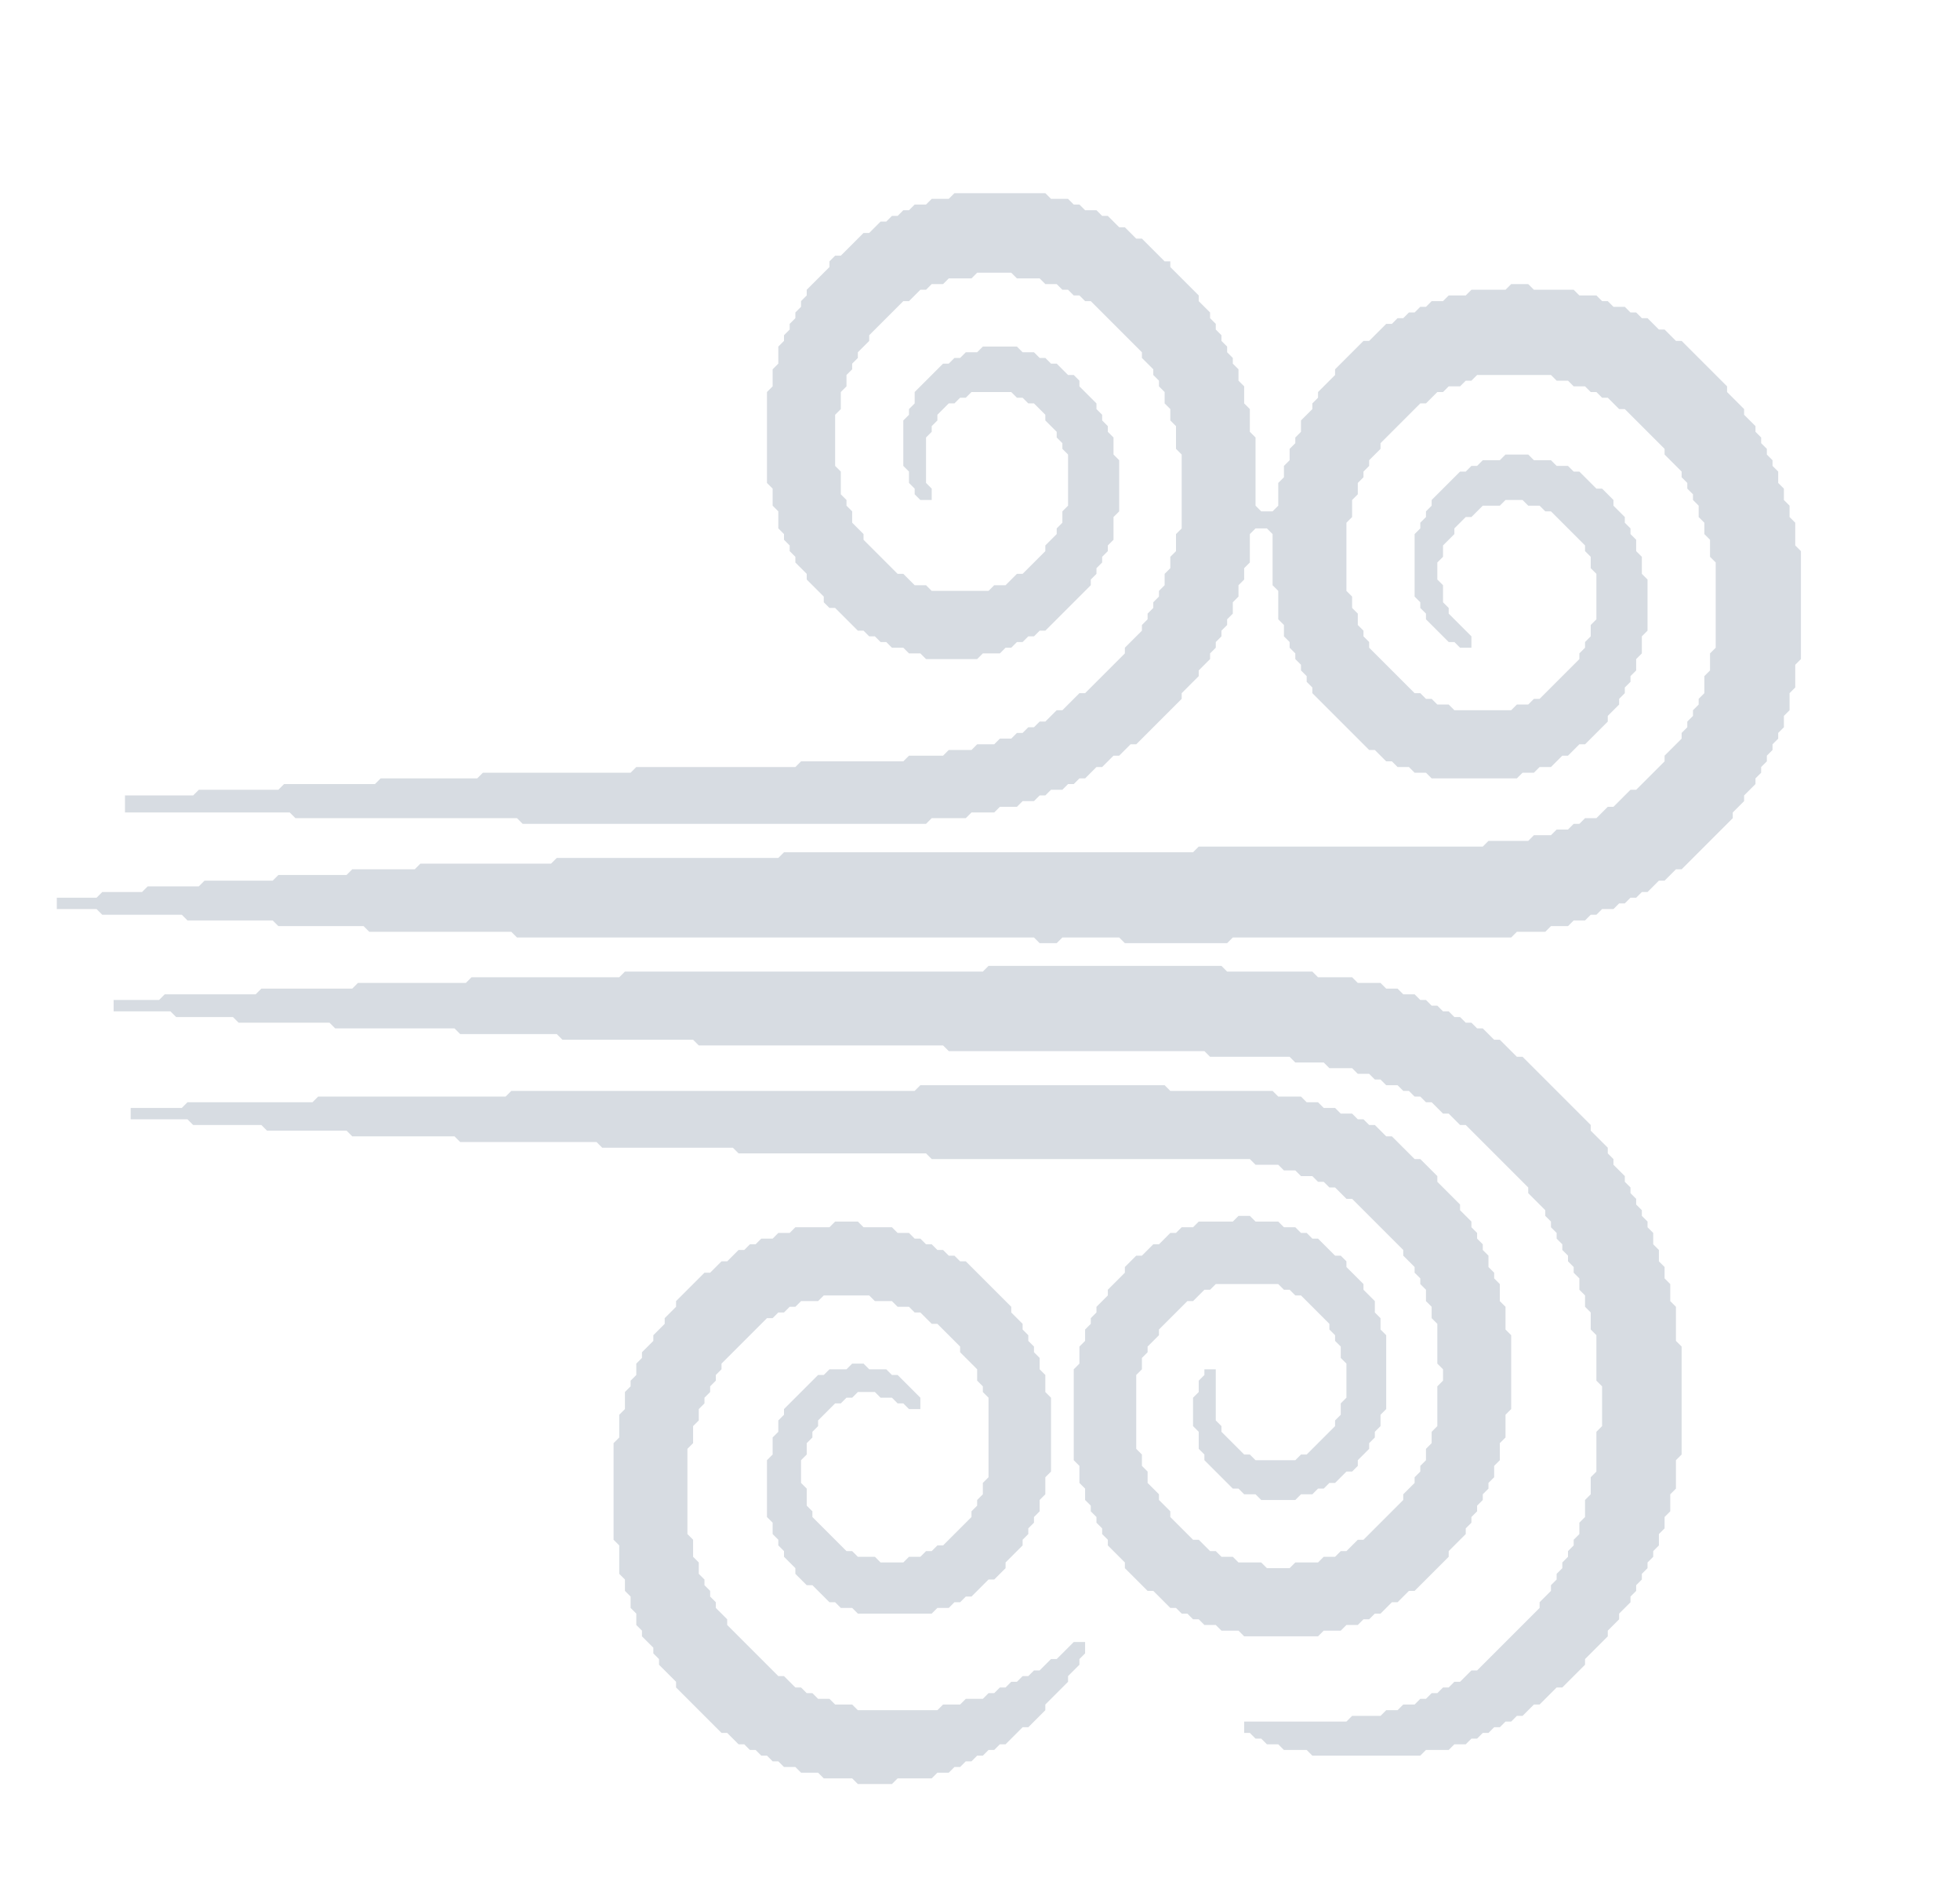 <svg xmlns="http://www.w3.org/2000/svg" viewBox="0 0 345 331" width="345" height="331">
  <path d="M 147.00 215.00 L 146.00 216.00 L 145.00 216.00 L 144.00 216.00 L 143.00 216.00 L 142.00 216.00 L 141.00 216.00 L 140.00 216.00 L 139.00 217.00 L 138.00 217.00 L 137.00 217.00 L 136.00 218.00 L 135.00 218.00 L 134.00 218.00 L 133.00 219.00 L 132.00 219.00 L 131.00 220.00 L 130.00 220.00 L 129.00 221.00 L 128.00 222.00 L 127.00 222.00 L 126.00 223.00 L 125.00 224.00 L 124.00 224.00 L 123.00 225.00 L 122.00 226.00 L 121.00 227.00 L 120.00 228.00 L 119.00 229.00 L 119.00 230.00 L 118.00 231.00 L 117.00 232.00 L 117.00 233.00 L 116.00 234.00 L 115.00 235.00 L 115.00 236.00 L 114.00 237.00 L 113.00 238.00 L 113.00 239.00 L 112.00 240.00 L 112.00 241.00 L 112.00 242.00 L 111.00 243.00 L 111.00 244.00 L 110.00 245.00 L 110.00 246.00 L 110.00 247.00 L 110.00 248.00 L 109.00 249.00 L 109.00 250.00 L 109.00 251.00 L 109.00 252.00 L 109.00 253.00 L 108.00 254.00 L 108.00 255.00 L 108.00 256.00 L 108.00 257.00 L 108.00 258.00 L 108.00 259.00 L 108.00 260.00 L 108.00 261.00 L 108.00 262.00 L 108.00 263.00 L 108.00 264.00 L 108.00 265.00 L 108.00 266.00 L 108.00 267.00 L 108.00 268.00 L 108.00 269.00 L 108.00 270.00 L 108.00 271.00 L 109.00 272.00 L 109.00 273.00 L 109.00 274.00 L 109.00 275.00 L 109.00 276.00 L 109.00 277.00 L 110.00 278.00 L 110.00 279.00 L 110.00 280.00 L 111.00 281.00 L 111.00 282.00 L 111.00 283.00 L 112.00 284.00 L 112.00 285.00 L 112.00 286.00 L 113.00 287.00 L 113.00 288.00 L 114.00 289.00 L 115.00 290.00 L 115.00 291.00 L 116.00 292.00 L 116.00 293.00 L 117.00 294.00 L 118.00 295.00 L 119.00 296.00 L 119.00 297.00 L 120.00 298.00 L 121.00 299.00 L 122.00 300.00 L 123.00 301.00 L 124.00 302.00 L 125.00 303.00 L 126.00 304.00 L 127.00 305.00 L 128.00 305.00 L 129.00 306.00 L 130.00 307.00 L 131.00 307.00 L 132.00 308.00 L 133.00 308.00 L 134.00 309.00 L 135.00 309.00 L 136.00 310.00 L 137.00 310.00 L 138.00 311.00 L 139.00 311.00 L 140.00 311.00 L 141.00 312.00 L 142.00 312.00 L 143.00 312.00 L 144.00 312.00 L 145.00 313.00 L 146.00 313.00 L 147.00 313.00 L 148.00 313.00 L 149.00 313.00 L 150.00 313.00 L 151.00 314.00 L 152.00 314.00 L 153.00 314.00 L 154.00 314.00 L 155.00 314.00 L 156.00 314.00 L 157.00 314.00 L 158.00 313.00 L 159.00 313.00 L 160.00 313.00 L 161.00 313.00 L 162.00 313.00 L 163.00 313.00 L 164.00 313.00 L 165.00 312.00 L 166.00 312.00 L 167.00 312.00 L 168.00 311.00 L 169.00 311.00 L 170.00 310.00 L 171.00 310.00 L 172.00 309.00 L 173.00 309.00 L 174.00 308.00 L 175.00 308.00 L 176.00 307.00 L 177.00 307.00 L 178.00 306.00 L 179.00 305.00 L 180.00 304.00 L 181.00 304.00 L 182.00 303.00 L 183.00 302.00 L 184.00 301.00 L 184.00 300.00 L 185.00 299.00 L 186.00 298.00 L 187.00 297.00 L 188.00 296.00 L 188.00 295.00 L 189.00 294.00 L 190.00 293.00 L 190.00 292.00 L 191.00 291.00 L 191.00 290.00 L 191.00 289.00 L 190.00 289.00 L 189.00 289.00 L 188.00 290.00 L 187.00 291.00 L 186.00 292.00 L 185.00 292.00 L 184.00 293.00 L 183.00 294.00 L 182.00 294.00 L 181.00 295.00 L 180.00 295.00 L 179.00 296.00 L 178.00 296.00 L 177.00 297.00 L 176.00 297.00 L 175.00 298.00 L 174.00 298.00 L 173.00 299.00 L 172.00 299.00 L 171.00 299.00 L 170.00 299.00 L 169.00 300.00 L 168.00 300.00 L 167.00 300.00 L 166.00 300.00 L 165.00 301.00 L 164.00 301.00 L 163.00 301.00 L 162.00 301.00 L 161.00 301.00 L 160.00 301.00 L 159.00 301.00 L 158.00 301.00 L 157.00 301.00 L 156.00 301.00 L 155.00 301.00 L 154.00 301.00 L 153.00 301.00 L 152.00 301.00 L 151.00 301.00 L 150.00 300.00 L 149.00 300.00 L 148.00 300.00 L 147.00 300.00 L 146.00 299.00 L 145.00 299.00 L 144.00 299.00 L 143.00 298.00 L 142.00 298.00 L 141.00 297.00 L 140.00 297.00 L 139.00 296.00 L 138.00 295.00 L 137.00 295.00 L 136.00 294.00 L 135.00 293.00 L 134.00 292.00 L 133.00 291.00 L 132.00 290.00 L 131.00 289.00 L 130.00 288.00 L 129.00 287.00 L 128.00 286.00 L 128.00 285.00 L 127.00 284.00 L 126.00 283.00 L 126.00 282.00 L 125.00 281.00 L 125.00 280.00 L 124.00 279.00 L 124.00 278.00 L 123.00 277.00 L 123.00 276.00 L 123.00 275.00 L 122.00 274.00 L 122.00 273.00 L 122.00 272.00 L 122.00 271.00 L 121.00 270.00 L 121.00 269.00 L 121.00 268.00 L 121.00 267.00 L 121.00 266.00 L 121.00 265.00 L 121.00 264.00 L 121.00 263.00 L 121.00 262.00 L 121.00 261.00 L 121.00 260.00 L 121.00 259.00 L 121.00 258.00 L 121.00 257.00 L 121.00 256.00 L 121.00 255.00 L 122.00 254.00 L 122.00 253.00 L 122.00 252.00 L 122.00 251.00 L 123.00 250.00 L 123.00 249.00 L 123.00 248.00 L 124.00 247.00 L 124.00 246.00 L 125.00 245.00 L 125.00 244.00 L 126.00 243.00 L 126.00 242.00 L 127.00 241.00 L 127.00 240.00 L 128.00 239.00 L 129.00 238.00 L 130.00 237.00 L 131.00 236.00 L 132.00 235.00 L 133.00 234.00 L 134.00 233.00 L 135.00 232.00 L 136.00 232.00 L 137.00 231.00 L 138.00 231.00 L 139.00 230.00 L 140.00 230.00 L 141.00 229.00 L 142.00 229.00 L 143.00 229.00 L 144.00 229.00 L 145.00 228.00 L 146.00 228.00 L 147.00 228.00 L 148.00 228.00 L 149.00 228.00 L 150.00 228.00 L 151.00 228.00 L 152.00 228.00 L 153.00 228.00 L 154.00 229.00 L 155.00 229.00 L 156.00 229.00 L 157.00 229.00 L 158.00 230.00 L 159.00 230.00 L 160.00 230.00 L 161.00 231.00 L 162.00 231.00 L 163.00 232.00 L 164.00 233.00 L 165.00 233.00 L 166.00 234.00 L 167.00 235.00 L 168.00 236.00 L 169.00 237.00 L 169.00 238.00 L 170.00 239.00 L 171.00 240.00 L 172.00 241.00 L 172.00 242.00 L 172.00 243.00 L 173.00 244.00 L 173.00 245.00 L 174.00 246.00 L 174.00 247.00 L 174.00 248.00 L 174.00 249.00 L 174.00 250.00 L 174.00 251.00 L 174.00 252.00 L 174.00 253.00 L 174.00 254.00 L 174.00 255.00 L 174.00 256.00 L 174.00 257.00 L 174.00 258.00 L 174.00 259.00 L 174.00 260.00 L 173.00 261.00 L 173.00 262.00 L 173.00 263.00 L 172.00 264.00 L 172.00 265.00 L 171.00 266.00 L 171.00 267.00 L 170.00 268.00 L 169.00 269.00 L 168.00 270.00 L 167.00 271.00 L 166.00 272.00 L 165.00 272.00 L 164.00 273.00 L 163.00 273.00 L 162.00 274.00 L 161.00 274.00 L 160.00 274.00 L 159.00 275.00 L 158.00 275.00 L 157.00 275.00 L 156.00 275.00 L 155.00 275.00 L 154.00 274.00 L 153.00 274.00 L 152.00 274.00 L 151.00 274.00 L 150.00 273.00 L 149.00 273.00 L 148.00 272.00 L 147.00 271.00 L 146.00 270.00 L 145.00 269.00 L 144.00 268.00 L 143.00 267.00 L 143.00 266.00 L 142.00 265.00 L 142.00 264.00 L 142.00 263.00 L 142.00 262.00 L 141.00 261.00 L 141.00 260.00 L 141.00 259.00 L 141.00 258.00 L 141.00 257.00 L 142.00 256.00 L 142.00 255.00 L 142.00 254.00 L 143.00 253.00 L 143.00 252.00 L 144.00 251.00 L 144.00 250.00 L 145.00 249.00 L 146.00 248.00 L 147.00 247.00 L 148.00 247.00 L 149.00 246.00 L 150.00 246.00 L 151.00 245.00 L 152.00 245.00 L 153.00 245.00 L 154.00 245.00 L 155.00 246.00 L 156.00 246.00 L 157.00 246.00 L 158.00 247.00 L 159.00 247.00 L 160.00 248.00 L 161.00 248.00 L 162.00 248.00 L 162.00 247.00 L 162.00 246.00 L 161.00 245.00 L 160.00 244.00 L 159.00 243.00 L 158.00 242.00 L 157.00 242.00 L 156.00 241.00 L 155.00 241.00 L 154.00 241.00 L 153.00 241.00 L 152.00 240.00 L 151.00 240.00 L 150.00 240.00 L 149.00 241.00 L 148.00 241.00 L 147.00 241.00 L 146.00 241.00 L 145.00 242.00 L 144.00 242.00 L 143.00 243.00 L 142.00 244.00 L 141.00 245.00 L 140.00 246.00 L 139.00 247.00 L 138.00 248.00 L 138.00 249.00 L 137.00 250.00 L 137.00 251.00 L 137.00 252.00 L 136.00 253.00 L 136.00 254.00 L 136.00 255.00 L 136.00 256.00 L 135.00 257.00 L 135.00 258.00 L 135.00 259.00 L 135.00 260.00 L 135.00 261.00 L 135.00 262.00 L 135.00 263.00 L 135.00 264.00 L 135.00 265.00 L 135.00 266.00 L 135.00 267.00 L 136.00 268.00 L 136.00 269.00 L 136.00 270.00 L 137.00 271.00 L 137.00 272.00 L 138.00 273.00 L 138.00 274.00 L 139.00 275.00 L 140.00 276.00 L 140.00 277.00 L 141.00 278.00 L 142.00 279.00 L 143.00 279.00 L 144.00 280.00 L 145.00 281.00 L 146.00 282.00 L 147.00 282.00 L 148.00 283.00 L 149.00 283.00 L 150.00 283.00 L 151.00 284.00 L 152.00 284.00 L 153.00 284.00 L 154.00 284.00 L 155.00 284.00 L 156.00 284.00 L 157.00 284.00 L 158.00 284.00 L 159.00 284.00 L 160.00 284.00 L 161.00 284.00 L 162.00 284.00 L 163.00 284.00 L 164.00 284.00 L 165.00 283.00 L 166.00 283.00 L 167.00 283.00 L 168.00 282.00 L 169.00 282.00 L 170.00 281.00 L 171.00 281.00 L 172.00 280.00 L 173.00 279.00 L 174.00 278.00 L 175.00 278.00 L 176.00 277.00 L 177.00 276.00 L 177.00 275.00 L 178.00 274.00 L 179.00 273.00 L 180.00 272.00 L 180.00 271.00 L 181.00 270.00 L 181.00 269.00 L 182.00 268.00 L 182.00 267.00 L 183.00 266.00 L 183.00 265.00 L 183.00 264.00 L 184.00 263.00 L 184.00 262.00 L 184.00 261.00 L 184.00 260.00 L 185.00 259.00 L 185.00 258.00 L 185.00 257.00 L 185.00 256.00 L 185.00 255.00 L 185.00 254.00 L 185.00 253.00 L 185.00 252.00 L 185.00 251.00 L 185.00 250.00 L 185.00 249.00 L 185.00 248.00 L 185.00 247.00 L 185.00 246.00 L 184.00 245.00 L 184.00 244.00 L 184.00 243.00 L 184.00 242.00 L 183.00 241.00 L 183.00 240.00 L 183.00 239.00 L 182.00 238.00 L 182.00 237.00 L 181.00 236.00 L 181.00 235.00 L 180.00 234.00 L 180.00 233.00 L 179.00 232.00 L 178.00 231.00 L 178.00 230.00 L 177.00 229.00 L 176.00 228.00 L 175.00 227.00 L 174.00 226.00 L 173.00 225.00 L 172.00 224.00 L 171.00 223.00 L 170.00 222.00 L 169.00 222.00 L 168.00 221.00 L 167.00 221.00 L 166.00 220.00 L 165.00 220.00 L 164.00 219.00 L 163.00 219.00 L 162.00 218.00 L 161.00 218.00 L 160.00 217.00 L 159.00 217.00 L 158.00 217.00 L 157.00 216.00 L 156.00 216.00 L 155.00 216.00 L 154.00 216.00 L 153.00 216.00 L 152.00 216.00 L 151.00 215.00 L 150.00 215.00 L 149.00 215.00 L 148.00 215.00 Z M 162.00 191.00 L 161.00 192.00 L 160.00 192.00 L 159.00 192.00 L 158.00 192.00 L 157.00 192.00 L 156.00 192.00 L 155.00 192.00 L 154.00 192.00 L 153.00 192.00 L 152.00 192.00 L 151.00 192.00 L 150.00 192.00 L 149.00 192.00 L 148.00 192.00 L 147.00 192.00 L 146.00 192.00 L 145.00 192.00 L 144.00 192.00 L 143.00 192.00 L 142.00 192.00 L 141.00 192.00 L 140.00 192.00 L 139.00 192.00 L 138.00 192.00 L 137.00 192.00 L 136.00 192.00 L 135.00 192.00 L 134.00 192.00 L 133.00 192.00 L 132.00 192.00 L 131.00 192.00 L 130.00 192.00 L 129.00 192.00 L 128.00 192.00 L 127.00 192.00 L 126.00 192.00 L 125.00 192.00 L 124.00 192.00 L 123.00 192.00 L 122.00 192.00 L 121.00 192.00 L 120.00 192.00 L 119.00 192.00 L 118.00 192.00 L 117.00 192.00 L 116.00 192.00 L 115.00 192.00 L 114.00 192.00 L 113.00 192.00 L 112.00 192.00 L 111.00 192.00 L 110.00 192.00 L 109.00 192.00 L 108.00 192.00 L 107.00 192.00 L 106.00 192.00 L 105.00 192.00 L 104.00 192.00 L 103.00 192.00 L 102.00 192.00 L 101.00 192.00 L 100.00 192.00 L 99.00 192.00 L 98.00 192.00 L 97.00 192.00 L 96.00 192.00 L 95.00 192.00 L 94.00 192.00 L 93.00 192.00 L 92.00 192.00 L 91.00 192.00 L 90.00 192.00 L 89.00 193.00 L 88.00 193.00 L 87.00 193.00 L 86.00 193.00 L 85.00 193.00 L 84.00 193.00 L 83.00 193.00 L 82.00 193.00 L 81.00 193.00 L 80.00 193.00 L 79.00 193.00 L 78.00 193.00 L 77.00 193.00 L 76.00 193.00 L 75.00 193.00 L 74.00 193.00 L 73.00 193.00 L 72.00 193.00 L 71.00 193.00 L 70.00 193.00 L 69.00 193.00 L 68.00 193.00 L 67.00 193.00 L 66.00 193.00 L 65.00 193.00 L 64.00 193.00 L 63.00 193.00 L 62.00 193.00 L 61.00 193.00 L 60.00 193.00 L 59.00 193.00 L 58.00 193.00 L 57.00 193.00 L 56.00 193.00 L 55.00 194.00 L 54.00 194.00 L 53.00 194.00 L 52.00 194.00 L 51.00 194.00 L 50.00 194.00 L 49.00 194.00 L 48.00 194.00 L 47.00 194.00 L 46.00 194.00 L 45.00 194.00 L 44.00 194.00 L 43.00 194.00 L 42.00 194.00 L 41.00 194.00 L 40.00 194.00 L 39.00 194.00 L 38.00 194.00 L 37.00 194.00 L 36.00 194.00 L 35.00 194.00 L 34.00 194.00 L 33.00 194.00 L 32.00 195.00 L 31.00 195.00 L 30.00 195.00 L 29.00 195.00 L 28.00 195.00 L 27.00 195.00 L 26.00 195.00 L 25.00 195.00 L 24.00 195.00 L 23.00 195.00 L 23.00 196.00 L 23.00 197.00 L 24.00 197.00 L 25.00 197.00 L 26.00 197.00 L 27.00 197.00 L 28.00 197.00 L 29.00 197.00 L 30.00 197.00 L 31.00 197.00 L 32.00 197.00 L 33.00 197.00 L 34.00 198.00 L 35.00 198.00 L 36.00 198.00 L 37.00 198.00 L 38.00 198.00 L 39.00 198.00 L 40.00 198.00 L 41.00 198.00 L 42.00 198.00 L 43.00 198.00 L 44.00 198.00 L 45.00 198.00 L 46.00 198.00 L 47.00 199.00 L 48.00 199.00 L 49.00 199.00 L 50.00 199.00 L 51.00 199.00 L 52.00 199.00 L 53.00 199.00 L 54.00 199.00 L 55.00 199.00 L 56.00 199.00 L 57.00 199.00 L 58.00 199.00 L 59.00 199.00 L 60.00 199.00 L 61.00 199.00 L 62.00 200.00 L 63.00 200.00 L 64.00 200.00 L 65.00 200.00 L 66.00 200.00 L 67.00 200.00 L 68.00 200.00 L 69.00 200.00 L 70.00 200.00 L 71.00 200.00 L 72.00 200.00 L 73.00 200.00 L 74.00 200.00 L 75.00 200.00 L 76.00 200.00 L 77.00 200.00 L 78.00 200.00 L 79.00 200.00 L 80.00 200.00 L 81.00 201.00 L 82.00 201.00 L 83.00 201.00 L 84.00 201.00 L 85.00 201.00 L 86.00 201.00 L 87.00 201.00 L 88.00 201.00 L 89.00 201.00 L 90.00 201.00 L 91.00 201.00 L 92.00 201.00 L 93.00 201.00 L 94.00 201.00 L 95.00 201.00 L 96.00 201.00 L 97.00 201.00 L 98.00 201.00 L 99.00 201.00 L 100.00 201.00 L 101.00 201.00 L 102.00 201.00 L 103.00 201.00 L 104.00 201.00 L 105.00 201.00 L 106.00 202.00 L 107.00 202.00 L 108.00 202.00 L 109.00 202.00 L 110.00 202.00 L 111.00 202.00 L 112.00 202.00 L 113.00 202.00 L 114.00 202.00 L 115.00 202.00 L 116.00 202.00 L 117.00 202.00 L 118.00 202.00 L 119.00 202.00 L 120.00 202.00 L 121.00 202.00 L 122.00 202.00 L 123.00 202.00 L 124.00 202.00 L 125.00 202.00 L 126.00 202.00 L 127.00 202.00 L 128.00 202.00 L 129.00 202.00 L 130.00 203.00 L 131.00 203.00 L 132.00 203.00 L 133.00 203.00 L 134.00 203.00 L 135.00 203.00 L 136.00 203.00 L 137.00 203.00 L 138.00 203.00 L 139.00 203.00 L 140.00 203.00 L 141.00 203.00 L 142.00 203.00 L 143.00 203.00 L 144.00 203.00 L 145.00 203.00 L 146.00 203.00 L 147.00 203.00 L 148.00 203.00 L 149.00 203.00 L 150.00 203.00 L 151.00 203.00 L 152.00 203.00 L 153.00 203.00 L 154.00 203.00 L 155.00 203.00 L 156.00 203.00 L 157.00 203.00 L 158.00 203.00 L 159.00 203.00 L 160.00 203.00 L 161.00 203.00 L 162.00 203.00 L 163.00 203.00 L 164.00 204.00 L 165.00 204.00 L 166.00 204.00 L 167.00 204.00 L 168.00 204.00 L 169.00 204.00 L 170.00 204.00 L 171.00 204.00 L 172.00 204.00 L 173.00 204.00 L 174.00 204.00 L 175.00 204.00 L 176.00 204.00 L 177.00 204.00 L 178.00 204.00 L 179.00 204.00 L 180.00 204.00 L 181.00 204.00 L 182.00 204.00 L 183.00 204.00 L 184.00 204.00 L 185.00 204.00 L 186.00 204.00 L 187.00 204.00 L 188.00 204.00 L 189.00 204.00 L 190.00 204.00 L 191.00 204.00 L 192.00 204.00 L 193.00 204.00 L 194.00 204.00 L 195.00 204.00 L 196.00 204.00 L 197.00 204.00 L 198.00 204.00 L 199.00 204.00 L 200.00 204.00 L 201.00 204.00 L 202.00 204.00 L 203.00 204.00 L 204.00 204.00 L 205.00 204.00 L 206.00 204.00 L 207.00 204.00 L 208.00 204.00 L 209.00 204.00 L 210.00 204.00 L 211.00 204.00 L 212.00 204.00 L 213.00 204.00 L 214.00 204.00 L 215.00 204.00 L 216.00 204.00 L 217.00 204.00 L 218.00 204.00 L 219.00 204.00 L 220.00 204.00 L 221.00 205.00 L 222.00 205.00 L 223.00 205.00 L 224.00 205.00 L 225.00 205.00 L 226.00 206.00 L 227.00 206.00 L 228.00 206.00 L 229.00 207.00 L 230.00 207.00 L 231.00 207.00 L 232.00 208.00 L 233.00 208.00 L 234.00 209.00 L 235.00 209.00 L 236.00 210.00 L 237.00 211.00 L 238.00 211.00 L 239.00 212.00 L 240.00 213.00 L 241.00 214.00 L 242.00 215.00 L 243.00 216.00 L 244.00 217.00 L 245.00 218.00 L 246.00 219.00 L 247.00 220.00 L 247.00 221.00 L 248.00 222.00 L 249.00 223.00 L 249.00 224.00 L 250.00 225.00 L 250.00 226.00 L 251.00 227.00 L 251.00 228.00 L 251.00 229.00 L 252.00 230.00 L 252.00 231.00 L 252.00 232.00 L 253.00 233.00 L 253.00 234.00 L 253.00 235.00 L 253.00 236.00 L 253.00 237.00 L 253.00 238.00 L 253.00 239.00 L 253.00 240.00 L 254.00 241.00 L 254.00 242.00 L 254.00 243.00 L 253.00 244.00 L 253.00 245.00 L 253.00 246.00 L 253.00 247.00 L 253.00 248.00 L 253.00 249.00 L 253.00 250.00 L 253.00 251.00 L 252.00 252.00 L 252.00 253.00 L 252.00 254.00 L 251.00 255.00 L 251.00 256.00 L 251.00 257.00 L 250.00 258.00 L 250.00 259.00 L 249.00 260.00 L 249.00 261.00 L 248.00 262.00 L 247.00 263.00 L 247.00 264.00 L 246.00 265.00 L 245.00 266.00 L 244.00 267.00 L 243.00 268.00 L 242.00 269.00 L 241.00 270.00 L 240.00 271.00 L 239.00 271.00 L 238.00 272.00 L 237.00 273.00 L 236.00 273.00 L 235.00 274.00 L 234.00 274.00 L 233.00 274.00 L 232.00 275.00 L 231.00 275.00 L 230.00 275.00 L 229.00 275.00 L 228.00 275.00 L 227.00 276.00 L 226.00 276.00 L 225.00 276.00 L 224.00 276.00 L 223.00 276.00 L 222.00 275.00 L 221.00 275.00 L 220.00 275.00 L 219.00 275.00 L 218.00 275.00 L 217.00 274.00 L 216.00 274.00 L 215.00 274.00 L 214.00 273.00 L 213.00 273.00 L 212.00 272.00 L 211.00 271.00 L 210.00 271.00 L 209.00 270.00 L 208.00 269.00 L 207.00 268.00 L 206.00 267.00 L 206.00 266.00 L 205.00 265.00 L 204.00 264.00 L 204.00 263.00 L 203.00 262.00 L 202.00 261.00 L 202.00 260.00 L 202.00 259.00 L 201.00 258.00 L 201.00 257.00 L 201.00 256.00 L 200.00 255.00 L 200.00 254.00 L 200.00 253.00 L 200.00 252.00 L 200.00 251.00 L 200.00 250.00 L 200.00 249.00 L 200.00 248.00 L 200.00 247.00 L 200.00 246.00 L 200.00 245.00 L 200.00 244.00 L 200.00 243.00 L 200.00 242.00 L 201.00 241.00 L 201.00 240.00 L 201.00 239.00 L 202.00 238.00 L 202.00 237.00 L 203.00 236.00 L 204.00 235.00 L 204.00 234.00 L 205.00 233.00 L 206.00 232.00 L 207.00 231.00 L 208.00 230.00 L 209.00 229.00 L 210.00 229.00 L 211.00 228.00 L 212.00 227.00 L 213.00 227.00 L 214.00 226.00 L 215.00 226.00 L 216.00 226.00 L 217.00 226.00 L 218.00 226.00 L 219.00 226.00 L 220.00 226.00 L 221.00 226.00 L 222.00 226.00 L 223.00 226.00 L 224.00 226.00 L 225.00 226.00 L 226.00 227.00 L 227.00 227.00 L 228.00 228.00 L 229.00 228.00 L 230.00 229.00 L 231.00 230.00 L 232.00 231.00 L 233.00 232.00 L 234.00 233.00 L 234.00 234.00 L 235.00 235.00 L 235.00 236.00 L 236.00 237.00 L 236.00 238.00 L 236.00 239.00 L 237.00 240.00 L 237.00 241.00 L 237.00 242.00 L 237.00 243.00 L 237.00 244.00 L 237.00 245.00 L 237.00 246.00 L 236.00 247.00 L 236.00 248.00 L 236.00 249.00 L 235.00 250.00 L 235.00 251.00 L 234.00 252.00 L 233.00 253.00 L 232.00 254.00 L 231.00 255.00 L 230.00 256.00 L 229.00 256.00 L 228.00 257.00 L 227.00 257.00 L 226.00 257.00 L 225.00 257.00 L 224.00 257.00 L 223.00 257.00 L 222.00 257.00 L 221.00 257.00 L 220.00 256.00 L 219.00 256.00 L 218.00 255.00 L 217.00 254.00 L 216.00 253.00 L 215.00 252.00 L 215.00 251.00 L 214.00 250.00 L 214.00 249.00 L 214.00 248.00 L 214.00 247.00 L 214.00 246.00 L 214.00 245.00 L 214.00 244.00 L 214.00 243.00 L 214.00 242.00 L 214.00 241.00 L 213.00 241.00 L 212.00 241.00 L 212.00 242.00 L 211.00 243.00 L 211.00 244.00 L 211.00 245.00 L 210.00 246.00 L 210.00 247.00 L 210.00 248.00 L 210.00 249.00 L 210.00 250.00 L 210.00 251.00 L 211.00 252.00 L 211.00 253.00 L 211.00 254.00 L 211.00 255.00 L 212.00 256.00 L 212.00 257.00 L 213.00 258.00 L 214.00 259.00 L 215.00 260.00 L 216.00 261.00 L 217.00 262.00 L 218.00 262.00 L 219.00 263.00 L 220.00 263.00 L 221.00 263.00 L 222.00 264.00 L 223.00 264.00 L 224.00 264.00 L 225.00 264.00 L 226.00 264.00 L 227.00 264.00 L 228.00 264.00 L 229.00 263.00 L 230.00 263.00 L 231.00 263.00 L 232.00 262.00 L 233.00 262.00 L 234.00 261.00 L 235.00 261.00 L 236.00 260.00 L 237.00 259.00 L 238.00 259.00 L 239.00 258.00 L 239.00 257.00 L 240.00 256.00 L 241.00 255.00 L 241.00 254.00 L 242.00 253.00 L 242.00 252.00 L 243.00 251.00 L 243.00 250.00 L 243.00 249.00 L 244.00 248.00 L 244.00 247.00 L 244.00 246.00 L 244.00 245.00 L 244.00 244.00 L 244.00 243.00 L 244.00 242.00 L 244.00 241.00 L 244.00 240.00 L 244.00 239.00 L 244.00 238.00 L 244.00 237.00 L 244.00 236.00 L 244.00 235.00 L 243.00 234.00 L 243.00 233.00 L 243.00 232.00 L 242.00 231.00 L 242.00 230.00 L 242.00 229.00 L 241.00 228.00 L 240.00 227.00 L 240.00 226.00 L 239.00 225.00 L 238.00 224.00 L 237.00 223.00 L 237.00 222.00 L 236.00 221.00 L 235.00 221.00 L 234.00 220.00 L 233.00 219.00 L 232.00 218.00 L 231.00 218.00 L 230.00 217.00 L 229.00 217.00 L 228.00 216.00 L 227.00 216.00 L 226.00 216.00 L 225.00 215.00 L 224.00 215.00 L 223.00 215.00 L 222.00 215.00 L 221.00 215.00 L 220.00 214.00 L 219.00 214.00 L 218.00 214.00 L 217.00 215.00 L 216.00 215.00 L 215.00 215.00 L 214.00 215.00 L 213.00 215.00 L 212.00 215.00 L 211.00 215.00 L 210.00 216.00 L 209.00 216.00 L 208.00 216.00 L 207.00 217.00 L 206.00 217.00 L 205.00 218.00 L 204.00 219.00 L 203.00 219.00 L 202.00 220.00 L 201.00 221.00 L 200.00 221.00 L 199.00 222.00 L 198.00 223.00 L 198.00 224.00 L 197.00 225.00 L 196.00 226.00 L 195.00 227.00 L 195.00 228.00 L 194.00 229.00 L 193.00 230.00 L 193.00 231.00 L 192.00 232.00 L 192.00 233.00 L 191.00 234.00 L 191.00 235.00 L 191.00 236.00 L 190.00 237.00 L 190.00 238.00 L 190.00 239.00 L 190.00 240.00 L 189.00 241.00 L 189.00 242.00 L 189.00 243.00 L 189.00 244.00 L 189.00 245.00 L 189.00 246.00 L 189.00 247.00 L 189.00 248.00 L 189.00 249.00 L 189.00 250.00 L 189.00 251.00 L 189.00 252.00 L 189.00 253.00 L 189.00 254.00 L 189.00 255.00 L 189.00 256.00 L 189.00 257.00 L 190.00 258.00 L 190.00 259.00 L 190.00 260.00 L 190.00 261.00 L 191.00 262.00 L 191.00 263.00 L 191.00 264.00 L 192.00 265.00 L 192.00 266.00 L 193.00 267.00 L 193.00 268.00 L 194.00 269.00 L 194.00 270.00 L 195.00 271.00 L 195.00 272.00 L 196.00 273.00 L 197.00 274.00 L 198.00 275.00 L 198.00 276.00 L 199.00 277.00 L 200.00 278.00 L 201.00 279.00 L 202.00 280.00 L 203.00 280.00 L 204.00 281.00 L 205.00 282.00 L 206.00 283.00 L 207.00 283.00 L 208.00 284.00 L 209.00 284.00 L 210.00 285.00 L 211.00 285.00 L 212.00 286.00 L 213.00 286.00 L 214.00 286.00 L 215.00 287.00 L 216.00 287.00 L 217.00 287.00 L 218.00 287.00 L 219.00 288.00 L 220.00 288.00 L 221.00 288.00 L 222.00 288.00 L 223.00 288.00 L 224.00 288.00 L 225.00 288.00 L 226.00 288.00 L 227.00 288.00 L 228.00 288.00 L 229.00 288.00 L 230.00 288.00 L 231.00 288.00 L 232.00 288.00 L 233.00 287.00 L 234.00 287.00 L 235.00 287.00 L 236.00 287.00 L 237.00 286.00 L 238.00 286.00 L 239.00 286.00 L 240.00 285.00 L 241.00 285.00 L 242.00 284.00 L 243.00 284.00 L 244.00 283.00 L 245.00 282.00 L 246.00 282.00 L 247.00 281.00 L 248.00 280.00 L 249.00 280.00 L 250.00 279.00 L 251.00 278.00 L 252.00 277.00 L 253.00 276.00 L 254.00 275.00 L 255.00 274.00 L 255.00 273.00 L 256.00 272.00 L 257.00 271.00 L 258.00 270.00 L 258.00 269.00 L 259.00 268.00 L 259.00 267.00 L 260.00 266.00 L 260.00 265.00 L 261.00 264.00 L 261.00 263.00 L 262.00 262.00 L 262.00 261.00 L 263.00 260.00 L 263.00 259.00 L 263.00 258.00 L 264.00 257.00 L 264.00 256.00 L 264.00 255.00 L 264.00 254.00 L 265.00 253.00 L 265.00 252.00 L 265.00 251.00 L 265.00 250.00 L 265.00 249.00 L 266.00 248.00 L 266.00 247.00 L 266.00 246.00 L 266.00 245.00 L 266.00 244.00 L 266.00 243.00 L 266.00 242.00 L 266.00 241.00 L 266.00 240.00 L 266.00 239.00 L 266.00 238.00 L 266.00 237.00 L 266.00 236.00 L 266.00 235.00 L 265.00 234.00 L 265.00 233.00 L 265.00 232.00 L 265.00 231.00 L 265.00 230.00 L 264.00 229.00 L 264.00 228.00 L 264.00 227.00 L 264.00 226.00 L 263.00 225.00 L 263.00 224.00 L 262.00 223.00 L 262.00 222.00 L 262.00 221.00 L 261.00 220.00 L 261.00 219.00 L 260.00 218.00 L 260.00 217.00 L 259.00 216.00 L 259.00 215.00 L 258.00 214.00 L 257.00 213.00 L 257.00 212.00 L 256.00 211.00 L 255.00 210.00 L 254.00 209.00 L 253.00 208.00 L 253.00 207.00 L 252.00 206.00 L 251.00 205.00 L 250.00 204.00 L 249.00 204.00 L 248.00 203.00 L 247.00 202.00 L 246.00 201.00 L 245.00 200.00 L 244.00 200.00 L 243.00 199.00 L 242.00 198.00 L 241.00 198.00 L 240.00 197.00 L 239.00 197.00 L 238.00 196.00 L 237.00 196.00 L 236.00 196.00 L 235.00 195.00 L 234.00 195.00 L 233.00 195.00 L 232.00 194.00 L 231.00 194.00 L 230.00 194.00 L 229.00 193.00 L 228.00 193.00 L 227.00 193.00 L 226.00 193.00 L 225.00 193.00 L 224.00 192.00 L 223.00 192.00 L 222.00 192.00 L 221.00 192.00 L 220.00 192.00 L 219.00 192.00 L 218.00 192.00 L 217.00 192.00 L 216.00 192.00 L 215.00 192.00 L 214.00 192.00 L 213.00 192.00 L 212.00 192.00 L 211.00 192.00 L 210.00 192.00 L 209.00 192.00 L 208.00 192.00 L 207.00 192.00 L 206.00 192.00 L 205.00 191.00 L 204.00 191.00 L 203.00 191.00 L 202.00 191.00 L 201.00 191.00 L 200.00 191.00 L 199.00 191.00 L 198.00 191.00 L 197.00 191.00 L 196.00 191.00 L 195.00 191.00 L 194.00 191.00 L 193.00 191.00 L 192.00 191.00 L 191.00 191.00 L 190.00 191.00 L 189.00 191.00 L 188.00 191.00 L 187.00 191.00 L 186.00 191.00 L 185.00 191.00 L 184.00 191.00 L 183.00 191.00 L 182.00 191.00 L 181.00 191.00 L 180.00 191.00 L 179.00 191.00 L 178.00 191.00 L 177.00 191.00 L 176.00 191.00 L 175.00 191.00 L 174.00 191.00 L 173.00 191.00 L 172.00 191.00 L 171.00 191.00 L 170.00 191.00 L 169.00 191.00 L 168.00 191.00 L 167.00 191.00 L 166.00 191.00 L 165.00 191.00 L 164.00 191.00 L 163.00 191.00 Z M 174.00 170.00 L 173.00 171.00 L 172.00 171.00 L 171.00 171.00 L 170.00 171.00 L 169.00 171.00 L 168.00 171.00 L 167.00 171.00 L 166.00 171.00 L 165.00 171.00 L 164.00 171.00 L 163.00 171.00 L 162.00 171.00 L 161.00 171.00 L 160.00 171.00 L 159.00 171.00 L 158.00 171.00 L 157.00 171.00 L 156.00 171.00 L 155.00 171.00 L 154.00 171.00 L 153.00 171.00 L 152.00 171.00 L 151.00 171.00 L 150.00 171.00 L 149.00 171.00 L 148.00 171.00 L 147.00 171.00 L 146.00 171.00 L 145.00 171.00 L 144.00 171.00 L 143.00 171.00 L 142.00 171.00 L 141.00 171.00 L 140.00 171.00 L 139.00 171.00 L 138.00 171.00 L 137.00 171.00 L 136.00 171.00 L 135.00 171.00 L 134.00 171.00 L 133.00 171.00 L 132.00 171.00 L 131.00 171.00 L 130.00 171.00 L 129.00 171.00 L 128.00 171.00 L 127.00 171.00 L 126.00 171.00 L 125.00 171.00 L 124.00 171.00 L 123.00 171.00 L 122.00 171.00 L 121.00 171.00 L 120.00 171.00 L 119.00 171.00 L 118.00 171.00 L 117.00 171.00 L 116.00 171.00 L 115.00 171.00 L 114.00 171.00 L 113.00 171.00 L 112.00 171.00 L 111.00 171.00 L 110.00 171.00 L 109.00 172.00 L 108.00 172.00 L 107.00 172.00 L 106.00 172.00 L 105.00 172.00 L 104.00 172.00 L 103.00 172.00 L 102.00 172.00 L 101.00 172.00 L 100.00 172.00 L 99.00 172.00 L 98.00 172.00 L 97.00 172.00 L 96.00 172.00 L 95.00 172.00 L 94.00 172.00 L 93.00 172.00 L 92.00 172.00 L 91.00 172.00 L 90.00 172.00 L 89.00 172.00 L 88.00 172.00 L 87.00 172.00 L 86.00 172.00 L 85.00 172.00 L 84.00 172.00 L 83.00 172.00 L 82.00 173.00 L 81.00 173.00 L 80.00 173.00 L 79.00 173.00 L 78.00 173.00 L 77.00 173.00 L 76.00 173.00 L 75.00 173.00 L 74.00 173.00 L 73.00 173.00 L 72.00 173.00 L 71.00 173.00 L 70.00 173.00 L 69.00 173.00 L 68.00 173.00 L 67.00 173.00 L 66.00 173.00 L 65.00 173.00 L 64.00 173.00 L 63.00 173.00 L 62.00 174.00 L 61.00 174.00 L 60.00 174.00 L 59.00 174.00 L 58.00 174.00 L 57.00 174.00 L 56.00 174.00 L 55.00 174.00 L 54.00 174.00 L 53.00 174.00 L 52.00 174.00 L 51.00 174.00 L 50.00 174.00 L 49.00 174.00 L 48.00 174.00 L 47.00 174.00 L 46.00 174.00 L 45.00 175.00 L 44.00 175.00 L 43.00 175.00 L 42.00 175.00 L 41.00 175.00 L 40.00 175.00 L 39.00 175.00 L 38.00 175.00 L 37.00 175.00 L 36.00 175.00 L 35.00 175.00 L 34.00 175.00 L 33.00 175.00 L 32.00 175.00 L 31.00 175.00 L 30.00 175.00 L 29.00 175.00 L 28.00 176.00 L 27.00 176.00 L 26.00 176.00 L 25.00 176.00 L 24.00 176.00 L 23.00 176.00 L 22.00 176.00 L 21.00 176.00 L 20.00 176.00 L 20.00 177.00 L 20.00 178.00 L 21.00 178.00 L 22.00 178.00 L 23.00 178.00 L 24.00 178.00 L 25.00 178.00 L 26.00 178.00 L 27.00 178.00 L 28.00 178.00 L 29.00 178.00 L 30.00 178.00 L 31.00 179.00 L 32.00 179.00 L 33.00 179.00 L 34.00 179.00 L 35.00 179.00 L 36.00 179.00 L 37.00 179.00 L 38.00 179.00 L 39.00 179.00 L 40.00 179.00 L 41.00 179.00 L 42.00 180.00 L 43.00 180.00 L 44.00 180.00 L 45.00 180.00 L 46.00 180.00 L 47.00 180.00 L 48.00 180.00 L 49.00 180.00 L 50.00 180.00 L 51.00 180.00 L 52.00 180.00 L 53.00 180.00 L 54.00 180.00 L 55.00 180.00 L 56.00 180.00 L 57.00 180.00 L 58.00 180.00 L 59.00 181.00 L 60.00 181.00 L 61.00 181.00 L 62.00 181.00 L 63.00 181.00 L 64.00 181.00 L 65.00 181.00 L 66.00 181.00 L 67.00 181.00 L 68.00 181.00 L 69.00 181.00 L 70.00 181.00 L 71.00 181.00 L 72.00 181.00 L 73.00 181.00 L 74.00 181.00 L 75.00 181.00 L 76.00 181.00 L 77.00 181.00 L 78.00 181.00 L 79.00 181.00 L 80.00 181.00 L 81.00 182.00 L 82.00 182.00 L 83.00 182.00 L 84.00 182.00 L 85.00 182.00 L 86.00 182.00 L 87.00 182.00 L 88.00 182.00 L 89.00 182.00 L 90.00 182.00 L 91.00 182.00 L 92.00 182.00 L 93.00 182.00 L 94.00 182.00 L 95.00 182.00 L 96.00 182.00 L 97.00 182.00 L 98.00 182.00 L 99.00 183.00 L 100.00 183.00 L 101.00 183.00 L 102.00 183.00 L 103.00 183.00 L 104.00 183.00 L 105.00 183.00 L 106.00 183.00 L 107.00 183.00 L 108.00 183.00 L 109.00 183.00 L 110.00 183.00 L 111.00 183.00 L 112.00 183.00 L 113.00 183.00 L 114.00 183.00 L 115.00 183.00 L 116.00 183.00 L 117.00 183.00 L 118.00 183.00 L 119.00 183.00 L 120.00 183.00 L 121.00 183.00 L 122.00 183.00 L 123.00 184.00 L 124.00 184.00 L 125.00 184.00 L 126.00 184.00 L 127.00 184.00 L 128.00 184.00 L 129.00 184.00 L 130.00 184.00 L 131.00 184.00 L 132.00 184.00 L 133.00 184.00 L 134.00 184.00 L 135.00 184.00 L 136.00 184.00 L 137.00 184.00 L 138.00 184.00 L 139.00 184.00 L 140.00 184.00 L 141.00 184.00 L 142.00 184.00 L 143.00 184.00 L 144.00 184.00 L 145.00 184.00 L 146.00 184.00 L 147.00 184.00 L 148.00 184.00 L 149.00 184.00 L 150.00 184.00 L 151.00 184.00 L 152.00 184.00 L 153.00 184.00 L 154.00 184.00 L 155.00 184.00 L 156.00 184.00 L 157.00 184.00 L 158.00 184.00 L 159.00 184.00 L 160.00 184.00 L 161.00 184.00 L 162.00 184.00 L 163.00 184.00 L 164.00 184.00 L 165.00 184.00 L 166.00 184.00 L 167.00 185.00 L 168.00 185.00 L 169.00 185.00 L 170.00 185.00 L 171.00 185.00 L 172.00 185.00 L 173.00 185.00 L 174.00 185.00 L 175.00 185.00 L 176.00 185.00 L 177.00 185.00 L 178.00 185.00 L 179.00 185.00 L 180.00 185.00 L 181.00 185.00 L 182.00 185.00 L 183.00 185.00 L 184.00 185.00 L 185.00 185.00 L 186.00 185.00 L 187.00 185.00 L 188.00 185.00 L 189.00 185.00 L 190.00 185.00 L 191.00 185.00 L 192.00 185.00 L 193.00 185.00 L 194.00 185.00 L 195.00 185.00 L 196.00 185.00 L 197.00 185.00 L 198.00 185.00 L 199.00 185.00 L 200.00 185.00 L 201.00 185.00 L 202.00 185.00 L 203.00 185.00 L 204.00 185.00 L 205.00 185.00 L 206.00 185.00 L 207.00 185.00 L 208.00 185.00 L 209.00 185.00 L 210.00 185.00 L 211.00 185.00 L 212.00 185.00 L 213.00 186.00 L 214.00 186.00 L 215.00 186.00 L 216.00 186.00 L 217.00 186.00 L 218.00 186.00 L 219.00 186.00 L 220.00 186.00 L 221.00 186.00 L 222.00 186.00 L 223.00 186.00 L 224.00 186.00 L 225.00 186.00 L 226.00 186.00 L 227.00 186.00 L 228.00 187.00 L 229.00 187.00 L 230.00 187.00 L 231.00 187.00 L 232.00 187.00 L 233.00 187.00 L 234.00 188.00 L 235.00 188.00 L 236.00 188.00 L 237.00 188.00 L 238.00 188.00 L 239.00 189.00 L 240.00 189.00 L 241.00 189.00 L 242.00 190.00 L 243.00 190.00 L 244.00 191.00 L 245.00 191.00 L 246.00 191.00 L 247.00 192.00 L 248.00 192.00 L 249.00 193.00 L 250.00 193.00 L 251.00 194.00 L 252.00 194.00 L 253.00 195.00 L 254.00 196.00 L 255.00 196.00 L 256.00 197.00 L 257.00 198.00 L 258.00 198.00 L 259.00 199.00 L 260.00 200.00 L 261.00 201.00 L 262.00 202.00 L 263.00 203.00 L 264.00 204.00 L 265.00 205.00 L 266.00 206.00 L 267.00 207.00 L 268.00 208.00 L 269.00 209.00 L 269.00 210.00 L 270.00 211.00 L 271.00 212.00 L 272.00 213.00 L 272.00 214.00 L 273.00 215.00 L 273.00 216.00 L 274.00 217.00 L 274.00 218.00 L 275.00 219.00 L 275.00 220.00 L 276.00 221.00 L 276.00 222.00 L 277.00 223.00 L 277.00 224.00 L 278.00 225.00 L 278.00 226.00 L 278.00 227.00 L 279.00 228.00 L 279.00 229.00 L 279.00 230.00 L 280.00 231.00 L 280.00 232.00 L 280.00 233.00 L 280.00 234.00 L 281.00 235.00 L 281.00 236.00 L 281.00 237.00 L 281.00 238.00 L 281.00 239.00 L 281.00 240.00 L 281.00 241.00 L 281.00 242.00 L 281.00 243.00 L 282.00 244.00 L 282.00 245.00 L 282.00 246.00 L 282.00 247.00 L 282.00 248.00 L 282.00 249.00 L 282.00 250.00 L 282.00 251.00 L 281.00 252.00 L 281.00 253.00 L 281.00 254.00 L 281.00 255.00 L 281.00 256.00 L 281.00 257.00 L 281.00 258.00 L 281.00 259.00 L 280.00 260.00 L 280.00 261.00 L 280.00 262.00 L 280.00 263.00 L 279.00 264.00 L 279.00 265.00 L 279.00 266.00 L 279.00 267.00 L 278.00 268.00 L 278.00 269.00 L 278.00 270.00 L 277.00 271.00 L 277.00 272.00 L 276.00 273.00 L 276.00 274.00 L 275.00 275.00 L 275.00 276.00 L 274.00 277.00 L 274.00 278.00 L 273.00 279.00 L 273.00 280.00 L 272.00 281.00 L 271.00 282.00 L 271.00 283.00 L 270.00 284.00 L 269.00 285.00 L 268.00 286.00 L 267.00 287.00 L 266.00 288.00 L 265.00 289.00 L 264.00 290.00 L 263.00 291.00 L 262.00 292.00 L 261.00 293.00 L 260.00 294.00 L 259.00 294.00 L 258.00 295.00 L 257.00 296.00 L 256.00 296.00 L 255.00 297.00 L 254.00 297.00 L 253.00 298.00 L 252.00 298.00 L 251.00 299.00 L 250.00 299.00 L 249.00 300.00 L 248.00 300.00 L 247.00 300.00 L 246.00 301.00 L 245.00 301.00 L 244.00 301.00 L 243.00 302.00 L 242.00 302.00 L 241.00 302.00 L 240.00 302.00 L 239.00 302.00 L 238.00 302.00 L 237.00 303.00 L 236.00 303.00 L 235.00 303.00 L 234.00 303.00 L 233.00 303.00 L 232.00 303.00 L 231.00 303.00 L 230.00 303.00 L 229.00 303.00 L 228.00 303.00 L 227.00 303.00 L 226.00 303.00 L 225.00 303.00 L 224.00 303.00 L 223.00 303.00 L 222.00 303.00 L 221.00 303.00 L 220.00 303.00 L 219.00 303.00 L 219.00 304.00 L 219.00 305.00 L 220.00 305.00 L 221.00 306.00 L 222.00 306.00 L 223.00 307.00 L 224.00 307.00 L 225.00 307.00 L 226.00 308.00 L 227.00 308.00 L 228.00 308.00 L 229.00 308.00 L 230.00 308.00 L 231.00 309.00 L 232.00 309.00 L 233.00 309.00 L 234.00 309.00 L 235.00 309.00 L 236.00 309.00 L 237.00 309.00 L 238.00 309.00 L 239.00 309.00 L 240.00 309.00 L 241.00 309.00 L 242.00 309.00 L 243.00 309.00 L 244.00 309.00 L 245.00 309.00 L 246.00 309.00 L 247.00 309.00 L 248.00 309.00 L 249.00 309.00 L 250.00 309.00 L 251.00 308.00 L 252.00 308.00 L 253.00 308.00 L 254.00 308.00 L 255.00 308.00 L 256.00 307.00 L 257.00 307.00 L 258.00 307.00 L 259.00 306.00 L 260.00 306.00 L 261.00 305.00 L 262.00 305.00 L 263.00 304.00 L 264.00 304.00 L 265.00 303.00 L 266.00 303.00 L 267.00 302.00 L 268.00 302.00 L 269.00 301.00 L 270.00 300.00 L 271.00 300.00 L 272.00 299.00 L 273.00 298.00 L 274.00 297.00 L 275.00 297.00 L 276.00 296.00 L 277.00 295.00 L 278.00 294.00 L 279.00 293.00 L 279.00 292.00 L 280.00 291.00 L 281.00 290.00 L 282.00 289.00 L 283.00 288.00 L 283.00 287.00 L 284.00 286.00 L 285.00 285.00 L 285.00 284.00 L 286.00 283.00 L 287.00 282.00 L 287.00 281.00 L 288.00 280.00 L 288.00 279.00 L 289.00 278.00 L 289.00 277.00 L 290.00 276.00 L 290.00 275.00 L 291.00 274.00 L 291.00 273.00 L 292.00 272.00 L 292.00 271.00 L 292.00 270.00 L 293.00 269.00 L 293.00 268.00 L 293.00 267.00 L 294.00 266.00 L 294.00 265.00 L 294.00 264.00 L 294.00 263.00 L 295.00 262.00 L 295.00 261.00 L 295.00 260.00 L 295.00 259.00 L 295.00 258.00 L 295.00 257.00 L 296.00 256.00 L 296.00 255.00 L 296.00 254.00 L 296.00 253.00 L 296.00 252.00 L 296.00 251.00 L 296.00 250.00 L 296.00 249.00 L 296.00 248.00 L 296.00 247.00 L 296.00 246.00 L 296.00 245.00 L 296.00 244.00 L 296.00 243.00 L 296.00 242.00 L 296.00 241.00 L 296.00 240.00 L 296.00 239.00 L 296.00 238.00 L 296.00 237.00 L 295.00 236.00 L 295.00 235.00 L 295.00 234.00 L 295.00 233.00 L 295.00 232.00 L 295.00 231.00 L 295.00 230.00 L 294.00 229.00 L 294.00 228.00 L 294.00 227.00 L 294.00 226.00 L 293.00 225.00 L 293.00 224.00 L 293.00 223.00 L 292.00 222.00 L 292.00 221.00 L 292.00 220.00 L 291.00 219.00 L 291.00 218.00 L 291.00 217.00 L 290.00 216.00 L 290.00 215.00 L 289.00 214.00 L 289.00 213.00 L 288.00 212.00 L 288.00 211.00 L 287.00 210.00 L 287.00 209.00 L 286.00 208.00 L 286.00 207.00 L 285.00 206.00 L 284.00 205.00 L 284.00 204.00 L 283.00 203.00 L 283.00 202.00 L 282.00 201.00 L 281.00 200.00 L 280.00 199.00 L 280.00 198.00 L 279.00 197.00 L 278.00 196.00 L 277.00 195.00 L 276.00 194.00 L 275.00 193.00 L 274.00 192.00 L 273.00 191.00 L 272.00 190.00 L 271.00 189.00 L 270.00 188.00 L 269.00 187.00 L 268.00 186.00 L 267.00 186.00 L 266.00 185.00 L 265.00 184.00 L 264.00 183.00 L 263.00 183.00 L 262.00 182.00 L 261.00 181.00 L 260.00 181.00 L 259.00 180.00 L 258.00 180.00 L 257.00 179.00 L 256.00 179.00 L 255.00 178.00 L 254.00 178.00 L 253.00 177.00 L 252.00 177.00 L 251.00 176.00 L 250.00 176.00 L 249.00 175.00 L 248.00 175.00 L 247.00 175.00 L 246.00 174.00 L 245.00 174.00 L 244.00 174.00 L 243.00 173.00 L 242.00 173.00 L 241.00 173.00 L 240.00 173.00 L 239.00 173.00 L 238.00 172.00 L 237.00 172.00 L 236.00 172.00 L 235.00 172.00 L 234.00 172.00 L 233.00 172.00 L 232.00 172.00 L 231.00 171.00 L 230.00 171.00 L 229.00 171.00 L 228.00 171.00 L 227.00 171.00 L 226.00 171.00 L 225.00 171.00 L 224.00 171.00 L 223.00 171.00 L 222.00 171.00 L 221.00 171.00 L 220.00 171.00 L 219.00 171.00 L 218.00 171.00 L 217.00 171.00 L 216.00 171.00 L 215.00 170.00 L 214.00 170.00 L 213.00 170.00 L 212.00 170.00 L 211.00 170.00 L 210.00 170.00 L 209.00 170.00 L 208.00 170.00 L 207.00 170.00 L 206.00 170.00 L 205.00 170.00 L 204.00 170.00 L 203.00 170.00 L 202.00 170.00 L 201.00 170.00 L 200.00 170.00 L 199.00 170.00 L 198.00 170.00 L 197.00 170.00 L 196.00 170.00 L 195.00 170.00 L 194.00 170.00 L 193.00 170.00 L 192.00 170.00 L 191.00 170.00 L 190.00 170.00 L 189.00 170.00 L 188.00 170.00 L 187.00 170.00 L 186.00 170.00 L 185.00 170.00 L 184.00 170.00 L 183.00 170.00 L 182.00 170.00 L 181.00 170.00 L 180.00 170.00 L 179.00 170.00 L 178.00 170.00 L 177.00 170.00 L 176.00 170.00 L 175.00 170.00 Z M 168.00 34.00 L 167.00 35.00 L 166.00 35.00 L 165.00 35.00 L 164.00 35.00 L 163.00 36.00 L 162.00 36.00 L 161.00 36.00 L 160.00 37.00 L 159.00 37.00 L 158.00 38.00 L 157.00 38.00 L 156.00 39.00 L 155.00 39.00 L 154.00 40.00 L 153.00 41.00 L 152.00 41.00 L 151.00 42.00 L 150.00 43.00 L 149.00 44.00 L 148.00 45.00 L 147.00 45.00 L 146.00 46.00 L 146.00 47.00 L 145.00 48.00 L 144.00 49.00 L 143.00 50.00 L 142.00 51.00 L 142.00 52.00 L 141.00 53.00 L 141.00 54.00 L 140.00 55.00 L 140.00 56.00 L 139.00 57.00 L 139.00 58.00 L 138.00 59.00 L 138.00 60.00 L 137.00 61.00 L 137.00 62.00 L 137.00 63.00 L 137.00 64.00 L 136.00 65.00 L 136.00 66.00 L 136.00 67.00 L 136.00 68.00 L 135.00 69.00 L 135.00 70.00 L 135.00 71.00 L 135.00 72.00 L 135.00 73.00 L 135.00 74.00 L 135.00 75.00 L 135.00 76.00 L 135.00 77.00 L 135.00 78.00 L 135.00 79.00 L 135.00 80.00 L 135.00 81.00 L 135.00 82.00 L 135.00 83.00 L 135.00 84.00 L 135.00 85.00 L 136.00 86.00 L 136.00 87.00 L 136.00 88.00 L 136.00 89.00 L 137.00 90.00 L 137.00 91.00 L 137.00 92.00 L 137.00 93.00 L 138.00 94.00 L 138.00 95.00 L 139.00 96.00 L 139.00 97.00 L 140.00 98.00 L 140.00 99.00 L 141.00 100.00 L 142.00 101.00 L 142.00 102.00 L 143.00 103.00 L 144.00 104.00 L 145.00 105.00 L 145.00 106.00 L 146.00 107.00 L 147.00 107.00 L 148.00 108.00 L 149.00 109.00 L 150.00 110.00 L 151.00 111.00 L 152.00 111.00 L 153.00 112.00 L 154.00 112.00 L 155.00 113.00 L 156.00 113.00 L 157.00 114.00 L 158.00 114.00 L 159.00 114.00 L 160.00 115.00 L 161.00 115.00 L 162.00 115.00 L 163.00 116.00 L 164.00 116.00 L 165.00 116.00 L 166.00 116.00 L 167.00 116.00 L 168.00 116.00 L 169.00 116.00 L 170.00 116.00 L 171.00 116.00 L 172.00 116.00 L 173.00 115.00 L 174.00 115.00 L 175.00 115.00 L 176.00 115.00 L 177.00 114.00 L 178.00 114.00 L 179.00 113.00 L 180.00 113.00 L 181.00 112.00 L 182.00 112.00 L 183.00 111.00 L 184.00 111.00 L 185.00 110.00 L 186.00 109.00 L 187.00 108.00 L 188.00 107.00 L 189.00 106.00 L 190.00 105.00 L 191.00 104.00 L 192.00 103.00 L 192.00 102.00 L 193.00 101.00 L 193.00 100.00 L 194.00 99.00 L 194.00 98.00 L 195.00 97.00 L 195.00 96.00 L 196.00 95.00 L 196.00 94.00 L 196.00 93.00 L 196.00 92.00 L 196.00 91.00 L 197.00 90.00 L 197.00 89.00 L 197.00 88.00 L 197.00 87.00 L 197.00 86.00 L 197.00 85.00 L 197.00 84.00 L 197.00 83.00 L 197.00 82.00 L 197.00 81.00 L 196.00 80.00 L 196.00 79.00 L 196.00 78.00 L 196.00 77.00 L 195.00 76.00 L 195.00 75.00 L 194.00 74.00 L 194.00 73.00 L 193.00 72.00 L 193.00 71.00 L 192.00 70.00 L 191.00 69.00 L 190.00 68.00 L 190.00 67.00 L 189.00 66.00 L 188.00 66.00 L 187.00 65.00 L 186.00 64.00 L 185.00 64.00 L 184.00 63.00 L 183.00 63.00 L 182.00 62.00 L 181.00 62.00 L 180.00 62.00 L 179.00 61.00 L 178.00 61.00 L 177.00 61.00 L 176.00 61.00 L 175.00 61.00 L 174.00 61.00 L 173.00 61.00 L 172.00 62.00 L 171.00 62.00 L 170.00 62.00 L 169.00 63.00 L 168.00 63.00 L 167.00 64.00 L 166.00 64.00 L 165.00 65.00 L 164.00 66.00 L 163.00 67.00 L 162.00 68.00 L 161.00 69.00 L 161.00 70.00 L 161.00 71.00 L 160.00 72.00 L 160.00 73.00 L 159.00 74.00 L 159.00 75.00 L 159.00 76.00 L 159.00 77.00 L 159.00 78.00 L 159.00 79.00 L 159.00 80.00 L 159.00 81.00 L 159.00 82.00 L 160.00 83.00 L 160.00 84.00 L 160.00 85.00 L 161.00 86.00 L 161.00 87.00 L 162.00 88.00 L 163.00 88.00 L 164.00 88.00 L 164.00 87.00 L 164.00 86.00 L 163.00 85.00 L 163.00 84.00 L 163.00 83.00 L 163.00 82.00 L 163.00 81.00 L 163.00 80.00 L 163.00 79.00 L 163.00 78.00 L 163.00 77.00 L 164.00 76.00 L 164.00 75.00 L 165.00 74.00 L 165.00 73.00 L 166.00 72.00 L 167.00 71.00 L 168.00 71.00 L 169.00 70.00 L 170.00 70.00 L 171.00 69.00 L 172.00 69.00 L 173.00 69.00 L 174.00 69.00 L 175.00 69.00 L 176.00 69.00 L 177.00 69.00 L 178.00 69.00 L 179.00 70.00 L 180.00 70.00 L 181.00 71.00 L 182.00 71.00 L 183.00 72.00 L 184.00 73.00 L 184.00 74.00 L 185.00 75.00 L 186.00 76.00 L 186.00 77.00 L 187.00 78.00 L 187.00 79.00 L 188.00 80.00 L 188.00 81.00 L 188.00 82.00 L 188.00 83.00 L 188.00 84.00 L 188.00 85.00 L 188.00 86.00 L 188.00 87.00 L 188.00 88.00 L 188.00 89.00 L 187.00 90.00 L 187.00 91.00 L 187.00 92.00 L 186.00 93.00 L 186.00 94.00 L 185.00 95.00 L 184.00 96.00 L 184.00 97.00 L 183.00 98.00 L 182.00 99.00 L 181.00 100.00 L 180.00 101.00 L 179.00 101.00 L 178.00 102.00 L 177.00 103.00 L 176.00 103.00 L 175.00 103.00 L 174.00 104.00 L 173.00 104.00 L 172.00 104.00 L 171.00 104.00 L 170.00 104.00 L 169.00 104.00 L 168.00 104.00 L 167.00 104.00 L 166.00 104.00 L 165.00 104.00 L 164.00 104.00 L 163.00 103.00 L 162.00 103.00 L 161.00 103.00 L 160.00 102.00 L 159.00 101.00 L 158.00 101.00 L 157.00 100.00 L 156.00 99.00 L 155.00 98.00 L 154.00 97.00 L 153.00 96.00 L 152.00 95.00 L 152.00 94.00 L 151.00 93.00 L 150.00 92.00 L 150.00 91.00 L 150.00 90.00 L 149.00 89.00 L 149.00 88.00 L 148.00 87.00 L 148.00 86.00 L 148.00 85.00 L 148.00 84.00 L 148.00 83.00 L 147.00 82.00 L 147.00 81.00 L 147.00 80.00 L 147.00 79.00 L 147.00 78.00 L 147.00 77.00 L 147.00 76.00 L 147.00 75.00 L 147.00 74.00 L 147.00 73.00 L 148.00 72.00 L 148.00 71.00 L 148.00 70.00 L 148.00 69.00 L 149.00 68.00 L 149.00 67.00 L 149.00 66.00 L 150.00 65.00 L 150.00 64.00 L 151.00 63.00 L 151.00 62.00 L 152.00 61.00 L 153.00 60.00 L 153.00 59.00 L 154.00 58.00 L 155.00 57.00 L 156.00 56.00 L 157.00 55.00 L 158.00 54.00 L 159.00 53.00 L 160.00 53.00 L 161.00 52.00 L 162.00 51.00 L 163.00 51.00 L 164.00 50.00 L 165.00 50.00 L 166.00 50.00 L 167.00 49.00 L 168.00 49.00 L 169.00 49.00 L 170.00 49.00 L 171.00 49.00 L 172.00 48.00 L 173.00 48.00 L 174.00 48.00 L 175.00 48.00 L 176.00 48.00 L 177.00 48.00 L 178.00 48.00 L 179.00 49.00 L 180.00 49.00 L 181.00 49.00 L 182.00 49.00 L 183.00 49.00 L 184.00 50.00 L 185.00 50.00 L 186.00 50.00 L 187.00 51.00 L 188.00 51.00 L 189.00 52.00 L 190.00 52.00 L 191.00 53.00 L 192.00 53.00 L 193.00 54.00 L 194.00 55.00 L 195.00 56.00 L 196.00 57.00 L 197.00 58.00 L 198.00 59.00 L 199.00 60.00 L 200.00 61.00 L 201.00 62.00 L 201.00 63.00 L 202.00 64.00 L 203.00 65.00 L 203.00 66.00 L 204.00 67.00 L 204.00 68.00 L 205.00 69.00 L 205.00 70.00 L 205.00 71.00 L 206.00 72.00 L 206.00 73.00 L 206.00 74.00 L 207.00 75.00 L 207.00 76.00 L 207.00 77.00 L 207.00 78.00 L 207.00 79.00 L 208.00 80.00 L 208.00 81.00 L 208.00 82.00 L 208.00 83.00 L 208.00 84.00 L 208.00 85.00 L 208.00 86.00 L 208.00 87.00 L 208.00 88.00 L 208.00 89.00 L 208.00 90.00 L 208.00 91.00 L 208.00 92.00 L 208.00 93.00 L 207.00 94.00 L 207.00 95.00 L 207.00 96.00 L 207.00 97.00 L 206.00 98.00 L 206.00 99.00 L 206.00 100.00 L 205.00 101.00 L 205.00 102.00 L 205.00 103.00 L 204.00 104.00 L 204.00 105.00 L 203.00 106.00 L 203.00 107.00 L 202.00 108.00 L 202.00 109.00 L 201.00 110.00 L 201.00 111.00 L 200.00 112.00 L 199.00 113.00 L 198.00 114.00 L 198.00 115.00 L 197.00 116.00 L 196.00 117.00 L 195.00 118.00 L 194.00 119.00 L 193.00 120.00 L 192.00 121.00 L 191.00 122.00 L 190.00 122.00 L 189.00 123.00 L 188.00 124.00 L 187.00 125.00 L 186.00 125.00 L 185.00 126.00 L 184.00 127.00 L 183.00 127.00 L 182.00 128.00 L 181.00 128.00 L 180.00 129.00 L 179.00 129.00 L 178.00 130.00 L 177.00 130.00 L 176.00 130.00 L 175.00 131.00 L 174.00 131.00 L 173.00 131.00 L 172.00 131.00 L 171.00 132.00 L 170.00 132.00 L 169.00 132.00 L 168.00 132.00 L 167.00 132.00 L 166.00 133.00 L 165.00 133.00 L 164.00 133.00 L 163.00 133.00 L 162.00 133.00 L 161.00 133.00 L 160.00 133.00 L 159.00 134.00 L 158.00 134.00 L 157.00 134.00 L 156.00 134.00 L 155.00 134.00 L 154.00 134.00 L 153.00 134.00 L 152.00 134.00 L 151.00 134.00 L 150.00 134.00 L 149.00 134.00 L 148.00 134.00 L 147.00 134.00 L 146.00 134.00 L 145.00 134.00 L 144.00 134.00 L 143.00 134.00 L 142.00 134.00 L 141.00 134.00 L 140.00 135.00 L 139.00 135.00 L 138.00 135.00 L 137.00 135.00 L 136.00 135.00 L 135.00 135.00 L 134.00 135.00 L 133.00 135.00 L 132.00 135.00 L 131.00 135.00 L 130.00 135.00 L 129.00 135.00 L 128.00 135.00 L 127.00 135.00 L 126.00 135.00 L 125.00 135.00 L 124.00 135.00 L 123.00 135.00 L 122.00 135.00 L 121.00 135.00 L 120.00 135.00 L 119.00 135.00 L 118.00 135.00 L 117.00 135.00 L 116.00 135.00 L 115.00 135.00 L 114.00 135.00 L 113.00 135.00 L 112.00 135.00 L 111.00 136.00 L 110.00 136.00 L 109.00 136.00 L 108.00 136.00 L 107.00 136.00 L 106.00 136.00 L 105.00 136.00 L 104.00 136.00 L 103.00 136.00 L 102.00 136.00 L 101.00 136.00 L 100.00 136.00 L 99.00 136.00 L 98.00 136.00 L 97.00 136.00 L 96.00 136.00 L 95.00 136.00 L 94.00 136.00 L 93.00 136.00 L 92.00 136.00 L 91.00 136.00 L 90.00 136.00 L 89.00 136.00 L 88.00 136.00 L 87.00 136.00 L 86.00 136.00 L 85.00 136.00 L 84.00 137.00 L 83.00 137.00 L 82.00 137.00 L 81.00 137.00 L 80.00 137.00 L 79.00 137.00 L 78.00 137.00 L 77.00 137.00 L 76.00 137.00 L 75.00 137.00 L 74.00 137.00 L 73.00 137.00 L 72.00 137.00 L 71.00 137.00 L 70.00 137.00 L 69.00 137.00 L 68.00 137.00 L 67.00 137.00 L 66.00 138.00 L 65.00 138.00 L 64.00 138.00 L 63.00 138.00 L 62.00 138.00 L 61.00 138.00 L 60.00 138.00 L 59.00 138.00 L 58.00 138.00 L 57.00 138.00 L 56.00 138.00 L 55.00 138.00 L 54.00 138.00 L 53.00 138.00 L 52.00 138.00 L 51.00 138.00 L 50.00 138.00 L 49.00 139.00 L 48.00 139.00 L 47.00 139.00 L 46.00 139.00 L 45.00 139.00 L 44.00 139.00 L 43.00 139.00 L 42.00 139.00 L 41.00 139.00 L 40.00 139.00 L 39.00 139.00 L 38.00 139.00 L 37.00 139.00 L 36.00 139.00 L 35.00 139.00 L 34.00 140.00 L 33.00 140.00 L 32.00 140.00 L 31.00 140.00 L 30.00 140.00 L 29.00 140.00 L 28.00 140.00 L 27.00 140.00 L 26.00 140.00 L 25.00 140.00 L 24.00 140.00 L 23.00 140.00 L 22.00 140.00 L 22.00 141.00 L 22.00 142.00 L 22.00 143.00 L 23.00 143.00 L 24.00 143.00 L 25.00 143.00 L 26.00 143.00 L 27.00 143.00 L 28.00 143.00 L 29.00 143.00 L 30.00 143.00 L 31.00 143.00 L 32.00 143.00 L 33.00 143.00 L 34.00 143.00 L 35.00 143.00 L 36.00 143.00 L 37.00 143.00 L 38.00 143.00 L 39.00 143.00 L 40.00 143.00 L 41.00 143.00 L 42.00 143.00 L 43.00 143.00 L 44.00 143.00 L 45.00 143.00 L 46.00 143.00 L 47.00 143.00 L 48.00 143.00 L 49.00 143.00 L 50.00 143.00 L 51.00 143.00 L 52.00 144.00 L 53.00 144.00 L 54.00 144.00 L 55.00 144.00 L 56.00 144.00 L 57.00 144.00 L 58.00 144.00 L 59.00 144.00 L 60.00 144.00 L 61.00 144.00 L 62.00 144.00 L 63.00 144.00 L 64.00 144.00 L 65.00 144.00 L 66.00 144.00 L 67.00 144.00 L 68.00 144.00 L 69.00 144.00 L 70.00 144.00 L 71.00 144.00 L 72.00 144.00 L 73.00 144.00 L 74.00 144.00 L 75.00 144.00 L 76.00 144.00 L 77.00 144.00 L 78.00 144.00 L 79.00 144.00 L 80.00 144.00 L 81.00 144.00 L 82.00 144.00 L 83.00 144.00 L 84.00 144.00 L 85.00 144.00 L 86.00 144.00 L 87.00 144.00 L 88.00 144.00 L 89.00 144.00 L 90.00 144.00 L 91.00 144.00 L 92.00 145.00 L 93.00 145.00 L 94.00 145.00 L 95.00 145.00 L 96.00 145.00 L 97.00 145.00 L 98.00 145.00 L 99.00 145.00 L 100.00 145.00 L 101.00 145.00 L 102.00 145.00 L 103.00 145.00 L 104.00 145.00 L 105.00 145.00 L 106.00 145.00 L 107.00 145.00 L 108.00 145.00 L 109.00 145.00 L 110.00 145.00 L 111.00 145.00 L 112.00 145.00 L 113.00 145.00 L 114.00 145.00 L 115.00 145.00 L 116.00 145.00 L 117.00 145.00 L 118.00 145.00 L 119.00 145.00 L 120.00 145.00 L 121.00 145.00 L 122.00 145.00 L 123.00 145.00 L 124.00 145.00 L 125.00 145.00 L 126.00 145.00 L 127.00 145.00 L 128.00 145.00 L 129.00 145.00 L 130.00 145.00 L 131.00 145.00 L 132.00 145.00 L 133.00 145.00 L 134.00 145.00 L 135.00 145.00 L 136.00 145.00 L 137.00 145.00 L 138.00 145.00 L 139.00 145.00 L 140.00 145.00 L 141.00 145.00 L 142.00 145.00 L 143.00 145.00 L 144.00 145.00 L 145.00 145.00 L 146.00 145.00 L 147.00 145.00 L 148.00 145.00 L 149.00 145.00 L 150.00 145.00 L 151.00 145.00 L 152.00 145.00 L 153.00 145.00 L 154.00 145.00 L 155.00 145.00 L 156.00 145.00 L 157.00 145.00 L 158.00 145.00 L 159.00 145.00 L 160.00 145.00 L 161.00 145.00 L 162.00 145.00 L 163.00 145.00 L 164.00 144.00 L 165.00 144.00 L 166.00 144.00 L 167.00 144.00 L 168.00 144.00 L 169.00 144.00 L 170.00 144.00 L 171.00 143.00 L 172.00 143.00 L 173.00 143.00 L 174.00 143.00 L 175.00 143.00 L 176.00 142.00 L 177.00 142.00 L 178.00 142.00 L 179.00 142.00 L 180.00 141.00 L 181.00 141.00 L 182.00 141.00 L 183.00 140.00 L 184.00 140.00 L 185.00 139.00 L 186.00 139.00 L 187.00 139.00 L 188.00 138.00 L 189.00 138.00 L 190.00 137.00 L 191.00 137.00 L 192.00 136.00 L 193.00 135.00 L 194.00 135.00 L 195.00 134.00 L 196.00 133.00 L 197.00 133.00 L 198.00 132.00 L 199.00 131.00 L 200.00 131.00 L 201.00 130.00 L 202.00 129.00 L 203.00 128.00 L 204.00 127.00 L 205.00 126.00 L 206.00 125.00 L 207.00 124.00 L 208.00 123.00 L 208.00 122.00 L 209.00 121.00 L 210.00 120.00 L 211.00 119.00 L 211.00 118.00 L 212.00 117.00 L 213.00 116.00 L 213.00 115.00 L 214.00 114.00 L 214.00 113.00 L 215.00 112.00 L 215.00 111.00 L 216.00 110.00 L 216.00 109.00 L 217.00 108.00 L 217.00 107.00 L 217.00 106.00 L 218.00 105.00 L 218.00 104.00 L 218.00 103.00 L 219.00 102.00 L 219.00 101.00 L 219.00 100.00 L 220.00 99.00 L 220.00 98.00 L 220.00 97.00 L 220.00 96.00 L 220.00 95.00 L 220.00 94.00 L 221.00 93.00 L 222.00 93.00 L 223.00 93.00 L 224.00 94.00 L 224.00 95.00 L 224.00 96.00 L 224.00 97.00 L 224.00 98.00 L 224.00 99.00 L 224.00 100.00 L 224.00 101.00 L 224.00 102.00 L 224.00 103.00 L 225.00 104.00 L 225.00 105.00 L 225.00 106.00 L 225.00 107.00 L 225.00 108.00 L 225.00 109.00 L 226.00 110.00 L 226.00 111.00 L 226.00 112.00 L 227.00 113.00 L 227.00 114.00 L 228.00 115.00 L 228.00 116.00 L 229.00 117.00 L 229.00 118.00 L 230.00 119.00 L 230.00 120.00 L 231.00 121.00 L 231.00 122.00 L 232.00 123.00 L 233.00 124.00 L 234.00 125.00 L 235.00 126.00 L 236.00 127.00 L 237.00 128.00 L 238.00 129.00 L 239.00 130.00 L 240.00 131.00 L 241.00 132.00 L 242.00 132.00 L 243.00 133.00 L 244.00 134.00 L 245.00 134.00 L 246.00 135.00 L 247.00 135.00 L 248.00 135.00 L 249.00 136.00 L 250.00 136.00 L 251.00 136.00 L 252.00 137.00 L 253.00 137.00 L 254.00 137.00 L 255.00 137.00 L 256.00 137.00 L 257.00 137.00 L 258.00 137.00 L 259.00 137.00 L 260.00 137.00 L 261.00 137.00 L 262.00 137.00 L 263.00 137.00 L 264.00 137.00 L 265.00 137.00 L 266.00 137.00 L 267.00 137.00 L 268.00 136.00 L 269.00 136.00 L 270.00 136.00 L 271.00 135.00 L 272.00 135.00 L 273.00 135.00 L 274.00 134.00 L 275.00 133.00 L 276.00 133.00 L 277.00 132.00 L 278.00 131.00 L 279.00 131.00 L 280.00 130.00 L 281.00 129.00 L 282.00 128.00 L 283.00 127.00 L 283.00 126.00 L 284.00 125.00 L 285.00 124.00 L 285.00 123.00 L 286.00 122.00 L 286.00 121.00 L 287.00 120.00 L 287.00 119.00 L 288.00 118.00 L 288.00 117.00 L 288.00 116.00 L 289.00 115.00 L 289.00 114.00 L 289.00 113.00 L 289.00 112.00 L 290.00 111.00 L 290.00 110.00 L 290.00 109.00 L 290.00 108.00 L 290.00 107.00 L 290.00 106.00 L 290.00 105.00 L 290.00 104.00 L 290.00 103.00 L 290.00 102.00 L 289.00 101.00 L 289.00 100.00 L 289.00 99.00 L 289.00 98.00 L 288.00 97.00 L 288.00 96.00 L 288.00 95.00 L 287.00 94.00 L 287.00 93.00 L 286.00 92.00 L 286.00 91.00 L 285.00 90.00 L 284.00 89.00 L 284.00 88.00 L 283.00 87.00 L 282.00 86.00 L 281.00 86.00 L 280.00 85.00 L 279.00 84.00 L 278.00 83.00 L 277.00 83.00 L 276.00 82.00 L 275.00 82.00 L 274.00 82.00 L 273.00 81.00 L 272.00 81.00 L 271.00 81.00 L 270.00 81.00 L 269.00 80.00 L 268.00 80.00 L 267.00 80.00 L 266.00 80.00 L 265.00 80.00 L 264.00 81.00 L 263.00 81.00 L 262.00 81.00 L 261.00 81.00 L 260.00 82.00 L 259.00 82.00 L 258.00 83.00 L 257.00 83.00 L 256.00 84.00 L 255.00 85.00 L 254.00 86.00 L 253.00 87.00 L 252.00 88.00 L 252.00 89.00 L 251.00 90.00 L 251.00 91.00 L 250.00 92.00 L 250.00 93.00 L 249.00 94.00 L 249.00 95.00 L 249.00 96.00 L 249.00 97.00 L 249.00 98.00 L 249.00 99.00 L 249.00 100.00 L 249.00 101.00 L 249.00 102.00 L 249.00 103.00 L 249.00 104.00 L 249.00 105.00 L 250.00 106.00 L 250.00 107.00 L 251.00 108.00 L 251.00 109.00 L 252.00 110.00 L 253.00 111.00 L 254.00 112.00 L 255.00 113.00 L 256.00 113.00 L 257.00 114.00 L 258.00 114.00 L 259.00 114.00 L 259.00 113.00 L 259.00 112.00 L 258.00 111.00 L 257.00 110.00 L 256.00 109.00 L 255.00 108.00 L 255.00 107.00 L 254.00 106.00 L 254.00 105.00 L 254.00 104.00 L 254.00 103.00 L 253.00 102.00 L 253.00 101.00 L 253.00 100.00 L 253.00 99.00 L 254.00 98.00 L 254.00 97.00 L 254.00 96.00 L 255.00 95.00 L 256.00 94.00 L 256.00 93.00 L 257.00 92.00 L 258.00 91.00 L 259.00 91.00 L 260.00 90.00 L 261.00 89.00 L 262.00 89.00 L 263.00 89.00 L 264.00 89.00 L 265.00 88.00 L 266.00 88.00 L 267.00 88.00 L 268.00 88.00 L 269.00 89.00 L 270.00 89.00 L 271.00 89.00 L 272.00 90.00 L 273.00 90.00 L 274.00 91.00 L 275.00 92.00 L 276.00 93.00 L 277.00 94.00 L 278.00 95.00 L 279.00 96.00 L 279.00 97.00 L 280.00 98.00 L 280.00 99.00 L 280.00 100.00 L 281.00 101.00 L 281.00 102.00 L 281.00 103.00 L 281.00 104.00 L 281.00 105.00 L 281.00 106.00 L 281.00 107.00 L 281.00 108.00 L 281.00 109.00 L 280.00 110.00 L 280.00 111.00 L 280.00 112.00 L 279.00 113.00 L 279.00 114.00 L 278.00 115.00 L 278.00 116.00 L 277.00 117.00 L 276.00 118.00 L 275.00 119.00 L 274.00 120.00 L 273.00 121.00 L 272.00 122.00 L 271.00 123.00 L 270.00 123.00 L 269.00 124.00 L 268.00 124.00 L 267.00 124.00 L 266.00 125.00 L 265.00 125.00 L 264.00 125.00 L 263.00 125.00 L 262.00 125.00 L 261.00 125.00 L 260.00 125.00 L 259.00 125.00 L 258.00 125.00 L 257.00 125.00 L 256.00 125.00 L 255.00 124.00 L 254.00 124.00 L 253.00 124.00 L 252.00 123.00 L 251.00 123.00 L 250.00 122.00 L 249.00 122.00 L 248.00 121.00 L 247.00 120.00 L 246.00 119.00 L 245.00 118.00 L 244.00 117.00 L 243.00 116.00 L 242.00 115.00 L 241.00 114.00 L 241.00 113.00 L 240.00 112.00 L 240.00 111.00 L 239.00 110.00 L 239.00 109.00 L 239.00 108.00 L 238.00 107.00 L 238.00 106.00 L 238.00 105.00 L 237.00 104.00 L 237.00 103.00 L 237.00 102.00 L 237.00 101.00 L 237.00 100.00 L 237.00 99.00 L 237.00 98.00 L 237.00 97.00 L 237.00 96.00 L 237.00 95.00 L 237.00 94.00 L 237.00 93.00 L 237.00 92.00 L 238.00 91.00 L 238.00 90.00 L 238.00 89.00 L 238.00 88.00 L 239.00 87.00 L 239.00 86.00 L 239.00 85.00 L 240.00 84.00 L 240.00 83.00 L 241.00 82.00 L 241.00 81.00 L 242.00 80.00 L 243.00 79.00 L 243.00 78.00 L 244.00 77.00 L 245.00 76.00 L 246.00 75.00 L 247.00 74.00 L 248.00 73.00 L 249.00 72.00 L 250.00 71.00 L 251.00 71.00 L 252.00 70.00 L 253.00 69.00 L 254.00 69.00 L 255.00 68.00 L 256.00 68.00 L 257.00 68.00 L 258.00 67.00 L 259.00 67.00 L 260.00 66.00 L 261.00 66.00 L 262.00 66.00 L 263.00 66.00 L 264.00 66.00 L 265.00 66.00 L 266.00 66.00 L 267.00 66.00 L 268.00 66.00 L 269.00 66.00 L 270.00 66.00 L 271.00 66.00 L 272.00 66.00 L 273.00 66.00 L 274.00 67.00 L 275.00 67.00 L 276.00 67.00 L 277.00 68.00 L 278.00 68.00 L 279.00 68.00 L 280.00 69.00 L 281.00 69.00 L 282.00 70.00 L 283.00 70.00 L 284.00 71.00 L 285.00 72.00 L 286.00 72.00 L 287.00 73.00 L 288.00 74.00 L 289.00 75.00 L 290.00 76.00 L 291.00 77.00 L 292.00 78.00 L 293.00 79.00 L 293.00 80.00 L 294.00 81.00 L 295.00 82.00 L 296.00 83.00 L 296.00 84.00 L 297.00 85.00 L 297.00 86.00 L 298.00 87.00 L 298.00 88.00 L 299.00 89.00 L 299.00 90.00 L 299.00 91.00 L 300.00 92.00 L 300.00 93.00 L 300.00 94.00 L 301.00 95.00 L 301.00 96.00 L 301.00 97.00 L 301.00 98.00 L 302.00 99.00 L 302.00 100.00 L 302.00 101.00 L 302.00 102.00 L 302.00 103.00 L 302.00 104.00 L 302.00 105.00 L 302.00 106.00 L 302.00 107.00 L 302.00 108.00 L 302.00 109.00 L 302.00 110.00 L 302.00 111.00 L 302.00 112.00 L 302.00 113.00 L 302.00 114.00 L 301.00 115.00 L 301.00 116.00 L 301.00 117.00 L 301.00 118.00 L 300.00 119.00 L 300.00 120.00 L 300.00 121.00 L 300.00 122.00 L 299.00 123.00 L 299.00 124.00 L 298.00 125.00 L 298.00 126.00 L 297.00 127.00 L 297.00 128.00 L 296.00 129.00 L 296.00 130.00 L 295.00 131.00 L 294.00 132.00 L 293.00 133.00 L 293.00 134.00 L 292.00 135.00 L 291.00 136.00 L 290.00 137.00 L 289.00 138.00 L 288.00 139.00 L 287.00 139.00 L 286.00 140.00 L 285.00 141.00 L 284.00 142.00 L 283.00 142.00 L 282.00 143.00 L 281.00 144.00 L 280.00 144.00 L 279.00 144.00 L 278.00 145.00 L 277.00 145.00 L 276.00 146.00 L 275.00 146.00 L 274.00 146.00 L 273.00 147.00 L 272.00 147.00 L 271.00 147.00 L 270.00 147.00 L 269.00 148.00 L 268.00 148.00 L 267.00 148.00 L 266.00 148.00 L 265.00 148.00 L 264.00 148.00 L 263.00 148.00 L 262.00 148.00 L 261.00 149.00 L 260.00 149.00 L 259.00 149.00 L 258.00 149.00 L 257.00 149.00 L 256.00 149.00 L 255.00 149.00 L 254.00 149.00 L 253.00 149.00 L 252.00 149.00 L 251.00 149.00 L 250.00 149.00 L 249.00 149.00 L 248.00 149.00 L 247.00 149.00 L 246.00 149.00 L 245.00 149.00 L 244.00 149.00 L 243.00 149.00 L 242.00 149.00 L 241.00 149.00 L 240.00 149.00 L 239.00 149.00 L 238.00 149.00 L 237.00 149.00 L 236.00 149.00 L 235.00 149.00 L 234.00 149.00 L 233.00 149.00 L 232.00 149.00 L 231.00 149.00 L 230.00 149.00 L 229.00 149.00 L 228.00 149.00 L 227.00 149.00 L 226.00 149.00 L 225.00 149.00 L 224.00 149.00 L 223.00 149.00 L 222.00 149.00 L 221.00 149.00 L 220.00 149.00 L 219.00 149.00 L 218.00 149.00 L 217.00 149.00 L 216.00 149.00 L 215.00 149.00 L 214.00 149.00 L 213.00 149.00 L 212.00 149.00 L 211.00 149.00 L 210.00 150.00 L 209.00 150.00 L 208.00 150.00 L 207.00 150.00 L 206.00 150.00 L 205.00 150.00 L 204.00 150.00 L 203.00 150.00 L 202.00 150.00 L 201.00 150.00 L 200.00 150.00 L 199.00 150.00 L 198.00 150.00 L 197.00 150.00 L 196.00 150.00 L 195.00 150.00 L 194.00 150.00 L 193.00 150.00 L 192.00 150.00 L 191.00 150.00 L 190.00 150.00 L 189.00 150.00 L 188.00 150.00 L 187.00 150.00 L 186.00 150.00 L 185.00 150.00 L 184.00 150.00 L 183.00 150.00 L 182.00 150.00 L 181.00 150.00 L 180.00 150.00 L 179.00 150.00 L 178.00 150.00 L 177.00 150.00 L 176.00 150.00 L 175.00 150.00 L 174.00 150.00 L 173.00 150.00 L 172.00 150.00 L 171.00 150.00 L 170.00 150.00 L 169.00 150.00 L 168.00 150.00 L 167.00 150.00 L 166.00 150.00 L 165.00 150.00 L 164.00 150.00 L 163.00 150.00 L 162.00 150.00 L 161.00 150.00 L 160.00 150.00 L 159.00 150.00 L 158.00 150.00 L 157.00 150.00 L 156.00 150.00 L 155.00 150.00 L 154.00 150.00 L 153.00 150.00 L 152.00 150.00 L 151.00 150.00 L 150.00 150.00 L 149.00 150.00 L 148.00 150.00 L 147.00 150.00 L 146.00 150.00 L 145.00 150.00 L 144.00 150.00 L 143.00 150.00 L 142.00 150.00 L 141.00 150.00 L 140.00 150.00 L 139.00 150.00 L 138.00 150.00 L 137.00 151.00 L 136.00 151.00 L 135.00 151.00 L 134.00 151.00 L 133.00 151.00 L 132.00 151.00 L 131.00 151.00 L 130.00 151.00 L 129.00 151.00 L 128.00 151.00 L 127.00 151.00 L 126.00 151.00 L 125.00 151.00 L 124.00 151.00 L 123.00 151.00 L 122.00 151.00 L 121.00 151.00 L 120.00 151.00 L 119.00 151.00 L 118.00 151.00 L 117.00 151.00 L 116.00 151.00 L 115.00 151.00 L 114.00 151.00 L 113.00 151.00 L 112.00 151.00 L 111.00 151.00 L 110.00 151.00 L 109.00 151.00 L 108.00 151.00 L 107.00 151.00 L 106.00 151.00 L 105.00 151.00 L 104.00 151.00 L 103.00 151.00 L 102.00 151.00 L 101.00 151.00 L 100.00 151.00 L 99.00 151.00 L 98.00 151.00 L 97.00 152.00 L 96.00 152.00 L 95.00 152.00 L 94.00 152.00 L 93.00 152.00 L 92.00 152.00 L 91.00 152.00 L 90.00 152.00 L 89.00 152.00 L 88.00 152.00 L 87.00 152.00 L 86.00 152.00 L 85.00 152.00 L 84.00 152.00 L 83.00 152.00 L 82.00 152.00 L 81.00 152.00 L 80.00 152.00 L 79.00 152.00 L 78.00 152.00 L 77.00 152.00 L 76.00 152.00 L 75.00 152.00 L 74.00 152.00 L 73.00 153.00 L 72.00 153.00 L 71.00 153.00 L 70.00 153.00 L 69.00 153.00 L 68.00 153.00 L 67.00 153.00 L 66.00 153.00 L 65.00 153.00 L 64.00 153.00 L 63.00 153.00 L 62.00 153.00 L 61.00 154.00 L 60.00 154.00 L 59.00 154.00 L 58.00 154.00 L 57.00 154.00 L 56.00 154.00 L 55.00 154.00 L 54.00 154.00 L 53.00 154.00 L 52.00 154.00 L 51.00 154.00 L 50.00 154.00 L 49.00 154.00 L 48.00 155.00 L 47.00 155.00 L 46.00 155.00 L 45.00 155.00 L 44.00 155.00 L 43.00 155.00 L 42.00 155.00 L 41.00 155.00 L 40.00 155.00 L 39.00 155.00 L 38.00 155.00 L 37.00 155.00 L 36.00 155.00 L 35.00 156.00 L 34.00 156.00 L 33.00 156.00 L 32.00 156.00 L 31.00 156.00 L 30.00 156.00 L 29.00 156.00 L 28.00 156.00 L 27.00 156.00 L 26.00 156.00 L 25.00 157.00 L 24.00 157.00 L 23.00 157.00 L 22.00 157.00 L 21.00 157.00 L 20.00 157.00 L 19.00 157.00 L 18.00 157.00 L 17.00 158.00 L 16.00 158.00 L 15.00 158.00 L 14.00 158.00 L 13.00 158.00 L 12.00 158.00 L 11.00 158.00 L 10.00 158.00 L 10.00 159.00 L 10.00 160.00 L 11.00 160.00 L 12.00 160.00 L 13.00 160.00 L 14.00 160.00 L 15.00 160.00 L 16.00 160.00 L 17.00 160.00 L 18.00 161.00 L 19.00 161.00 L 20.00 161.00 L 21.00 161.00 L 22.00 161.00 L 23.00 161.00 L 24.00 161.00 L 25.00 161.00 L 26.00 161.00 L 27.00 161.00 L 28.00 161.00 L 29.00 161.00 L 30.00 161.00 L 31.00 161.00 L 32.00 161.00 L 33.00 162.00 L 34.00 162.00 L 35.00 162.00 L 36.00 162.00 L 37.00 162.00 L 38.00 162.00 L 39.00 162.00 L 40.00 162.00 L 41.00 162.00 L 42.00 162.00 L 43.00 162.00 L 44.00 162.00 L 45.00 162.00 L 46.00 162.00 L 47.00 162.00 L 48.00 162.00 L 49.00 163.00 L 50.00 163.00 L 51.00 163.00 L 52.00 163.00 L 53.00 163.00 L 54.00 163.00 L 55.00 163.00 L 56.00 163.00 L 57.00 163.00 L 58.00 163.00 L 59.00 163.00 L 60.00 163.00 L 61.00 163.00 L 62.00 163.00 L 63.00 163.00 L 64.00 163.00 L 65.00 164.00 L 66.00 164.00 L 67.00 164.00 L 68.00 164.00 L 69.00 164.00 L 70.00 164.00 L 71.00 164.00 L 72.00 164.00 L 73.00 164.00 L 74.00 164.00 L 75.00 164.00 L 76.00 164.00 L 77.00 164.00 L 78.00 164.00 L 79.00 164.00 L 80.00 164.00 L 81.00 164.00 L 82.00 164.00 L 83.00 164.00 L 84.00 164.00 L 85.00 164.00 L 86.00 164.00 L 87.00 164.00 L 88.00 164.00 L 89.00 164.00 L 90.00 164.00 L 91.00 165.00 L 92.00 165.00 L 93.00 165.00 L 94.00 165.00 L 95.00 165.00 L 96.00 165.00 L 97.00 165.00 L 98.00 165.00 L 99.00 165.00 L 100.00 165.00 L 101.00 165.00 L 102.00 165.00 L 103.00 165.00 L 104.00 165.00 L 105.00 165.00 L 106.00 165.00 L 107.00 165.00 L 108.00 165.00 L 109.00 165.00 L 110.00 165.00 L 111.00 165.00 L 112.00 165.00 L 113.00 165.00 L 114.00 165.00 L 115.00 165.00 L 116.00 165.00 L 117.00 165.00 L 118.00 165.00 L 119.00 165.00 L 120.00 165.00 L 121.00 165.00 L 122.00 165.00 L 123.00 165.00 L 124.00 165.00 L 125.00 165.00 L 126.00 165.00 L 127.00 165.00 L 128.00 165.00 L 129.00 165.00 L 130.00 165.00 L 131.00 165.00 L 132.00 165.00 L 133.00 165.00 L 134.00 165.00 L 135.00 165.00 L 136.00 165.00 L 137.00 165.00 L 138.00 165.00 L 139.00 165.00 L 140.00 165.00 L 141.00 165.00 L 142.00 165.00 L 143.00 165.00 L 144.00 165.00 L 145.00 165.00 L 146.00 165.00 L 147.00 165.00 L 148.00 165.00 L 149.00 165.00 L 150.00 165.00 L 151.00 165.00 L 152.00 165.00 L 153.00 165.00 L 154.00 165.00 L 155.00 165.00 L 156.00 165.00 L 157.00 165.00 L 158.00 165.00 L 159.00 165.00 L 160.00 165.00 L 161.00 165.00 L 162.00 165.00 L 163.00 165.00 L 164.00 165.00 L 165.00 165.00 L 166.00 165.00 L 167.00 165.00 L 168.00 165.00 L 169.00 165.00 L 170.00 165.00 L 171.00 165.00 L 172.00 165.00 L 173.00 165.00 L 174.00 165.00 L 175.00 165.00 L 176.00 165.00 L 177.00 165.00 L 178.00 165.00 L 179.00 165.00 L 180.00 165.00 L 181.00 165.00 L 182.00 165.00 L 183.00 166.00 L 184.00 166.00 L 185.00 166.00 L 186.00 166.00 L 187.00 165.00 L 188.00 165.00 L 189.00 165.00 L 190.00 165.00 L 191.00 165.00 L 192.00 165.00 L 193.00 165.00 L 194.00 165.00 L 195.00 165.00 L 196.00 165.00 L 197.00 165.00 L 198.00 166.00 L 199.00 166.00 L 200.00 166.00 L 201.00 166.00 L 202.00 166.00 L 203.00 166.00 L 204.00 166.00 L 205.00 166.00 L 206.00 166.00 L 207.00 166.00 L 208.00 166.00 L 209.00 166.00 L 210.00 166.00 L 211.00 166.00 L 212.00 166.00 L 213.00 166.00 L 214.00 166.00 L 215.00 166.00 L 216.00 166.00 L 217.00 165.00 L 218.00 165.00 L 219.00 165.00 L 220.00 165.00 L 221.00 165.00 L 222.00 165.00 L 223.00 165.00 L 224.00 165.00 L 225.00 165.00 L 226.00 165.00 L 227.00 165.00 L 228.00 165.00 L 229.00 165.00 L 230.00 165.00 L 231.00 165.00 L 232.00 165.00 L 233.00 165.00 L 234.00 165.00 L 235.00 165.00 L 236.00 165.00 L 237.00 165.00 L 238.00 165.00 L 239.00 165.00 L 240.00 165.00 L 241.00 165.00 L 242.00 165.00 L 243.00 165.00 L 244.00 165.00 L 245.00 165.00 L 246.00 165.00 L 247.00 165.00 L 248.00 165.00 L 249.00 165.00 L 250.00 165.00 L 251.00 165.00 L 252.00 165.00 L 253.00 165.00 L 254.00 165.00 L 255.00 165.00 L 256.00 165.00 L 257.00 165.00 L 258.00 165.00 L 259.00 165.00 L 260.00 165.00 L 261.00 165.00 L 262.00 165.00 L 263.00 165.00 L 264.00 165.00 L 265.00 165.00 L 266.00 165.00 L 267.00 164.00 L 268.00 164.00 L 269.00 164.00 L 270.00 164.00 L 271.00 164.00 L 272.00 164.00 L 273.00 163.00 L 274.00 163.00 L 275.00 163.00 L 276.00 163.00 L 277.00 162.00 L 278.00 162.00 L 279.00 162.00 L 280.00 161.00 L 281.00 161.00 L 282.00 160.00 L 283.00 160.00 L 284.00 160.00 L 285.00 159.00 L 286.00 159.00 L 287.00 158.00 L 288.00 158.00 L 289.00 157.00 L 290.00 157.00 L 291.00 156.00 L 292.00 155.00 L 293.00 155.00 L 294.00 154.00 L 295.00 153.00 L 296.00 153.00 L 297.00 152.00 L 298.00 151.00 L 299.00 150.00 L 300.00 149.00 L 301.00 148.00 L 302.00 147.00 L 303.00 146.00 L 304.00 145.00 L 305.00 144.00 L 305.00 143.00 L 306.00 142.00 L 307.00 141.00 L 307.00 140.00 L 308.00 139.00 L 309.00 138.00 L 309.00 137.00 L 310.00 136.00 L 310.00 135.00 L 311.00 134.00 L 311.00 133.00 L 312.00 132.00 L 312.00 131.00 L 313.00 130.00 L 313.00 129.00 L 314.00 128.00 L 314.00 127.00 L 314.00 126.00 L 315.00 125.00 L 315.00 124.00 L 315.00 123.00 L 315.00 122.00 L 316.00 121.00 L 316.00 120.00 L 316.00 119.00 L 316.00 118.00 L 316.00 117.00 L 317.00 116.00 L 317.00 115.00 L 317.00 114.00 L 317.00 113.00 L 317.00 112.00 L 317.00 111.00 L 317.00 110.00 L 317.00 109.00 L 317.00 108.00 L 317.00 107.00 L 317.00 106.00 L 317.00 105.00 L 317.00 104.00 L 317.00 103.00 L 317.00 102.00 L 317.00 101.00 L 317.00 100.00 L 317.00 99.00 L 317.00 98.00 L 317.00 97.00 L 316.00 96.00 L 316.00 95.00 L 316.00 94.00 L 316.00 93.00 L 316.00 92.00 L 315.00 91.00 L 315.00 90.00 L 315.00 89.00 L 314.00 88.00 L 314.00 87.00 L 314.00 86.00 L 313.00 85.00 L 313.00 84.00 L 313.00 83.00 L 312.00 82.00 L 312.00 81.00 L 311.00 80.00 L 311.00 79.00 L 310.00 78.00 L 310.00 77.00 L 309.00 76.00 L 309.00 75.00 L 308.00 74.00 L 307.00 73.00 L 307.00 72.00 L 306.00 71.00 L 305.00 70.00 L 304.00 69.00 L 304.00 68.00 L 303.00 67.00 L 302.00 66.00 L 301.00 65.00 L 300.00 64.00 L 299.00 63.00 L 298.00 62.00 L 297.00 61.00 L 296.00 60.00 L 295.00 60.00 L 294.00 59.00 L 293.00 58.00 L 292.00 58.00 L 291.00 57.00 L 290.00 56.00 L 289.00 56.00 L 288.00 55.00 L 287.00 55.00 L 286.00 54.00 L 285.00 54.00 L 284.00 54.00 L 283.00 53.00 L 282.00 53.00 L 281.00 52.00 L 280.00 52.00 L 279.00 52.00 L 278.00 52.00 L 277.00 51.00 L 276.00 51.00 L 275.00 51.00 L 274.00 51.00 L 273.00 51.00 L 272.00 51.00 L 271.00 51.00 L 270.00 51.00 L 269.00 50.00 L 268.00 50.00 L 267.00 50.00 L 266.00 50.00 L 265.00 51.00 L 264.00 51.00 L 263.00 51.00 L 262.00 51.00 L 261.00 51.00 L 260.00 51.00 L 259.00 51.00 L 258.00 52.00 L 257.00 52.00 L 256.00 52.00 L 255.00 52.00 L 254.00 53.00 L 253.00 53.00 L 252.00 53.00 L 251.00 54.00 L 250.00 54.00 L 249.00 55.00 L 248.00 55.00 L 247.00 56.00 L 246.00 56.00 L 245.00 57.00 L 244.00 57.00 L 243.00 58.00 L 242.00 59.00 L 241.00 60.00 L 240.00 60.00 L 239.00 61.00 L 238.00 62.00 L 237.00 63.00 L 236.00 64.00 L 235.00 65.00 L 235.00 66.00 L 234.00 67.00 L 233.00 68.00 L 232.00 69.00 L 232.00 70.00 L 231.00 71.00 L 231.00 72.00 L 230.00 73.00 L 229.00 74.00 L 229.00 75.00 L 229.00 76.00 L 228.00 77.00 L 228.00 78.00 L 227.00 79.00 L 227.00 80.00 L 227.00 81.00 L 226.00 82.00 L 226.00 83.00 L 226.00 84.00 L 225.00 85.00 L 225.00 86.00 L 225.00 87.00 L 225.00 88.00 L 225.00 89.00 L 224.00 90.00 L 223.00 90.00 L 222.00 90.00 L 221.00 89.00 L 221.00 88.00 L 221.00 87.00 L 221.00 86.00 L 221.00 85.00 L 221.00 84.00 L 221.00 83.00 L 221.00 82.00 L 221.00 81.00 L 221.00 80.00 L 221.00 79.00 L 221.00 78.00 L 221.00 77.00 L 220.00 76.00 L 220.00 75.00 L 220.00 74.00 L 220.00 73.00 L 220.00 72.00 L 219.00 71.00 L 219.00 70.00 L 219.00 69.00 L 219.00 68.00 L 218.00 67.00 L 218.00 66.00 L 218.00 65.00 L 217.00 64.00 L 217.00 63.00 L 216.00 62.00 L 216.00 61.00 L 215.00 60.00 L 215.00 59.00 L 214.00 58.00 L 214.00 57.00 L 213.00 56.00 L 213.00 55.00 L 212.00 54.00 L 211.00 53.00 L 211.00 52.00 L 210.00 51.00 L 209.00 50.00 L 208.00 49.00 L 207.00 48.00 L 206.00 47.00 L 206.00 46.00 L 205.00 46.00 L 204.00 45.00 L 203.00 44.00 L 202.00 43.00 L 201.00 42.00 L 200.00 42.00 L 199.00 41.00 L 198.00 40.00 L 197.00 40.00 L 196.00 39.00 L 195.00 38.00 L 194.00 38.00 L 193.00 37.00 L 192.00 37.00 L 191.00 37.00 L 190.00 36.00 L 189.00 36.00 L 188.00 35.00 L 187.00 35.00 L 186.00 35.00 L 185.00 35.00 L 184.00 34.00 L 183.00 34.00 L 182.00 34.00 L 181.00 34.00 L 180.00 34.00 L 179.00 34.00 L 178.00 34.00 L 177.00 34.00 L 176.00 34.00 L 175.00 34.00 L 174.00 34.00 L 173.00 34.00 L 172.00 34.00 L 171.00 34.00 L 170.00 34.00 L 169.00 34.00 Z" fill="#D7DCE2" fill-rule="evenodd"/>
</svg>